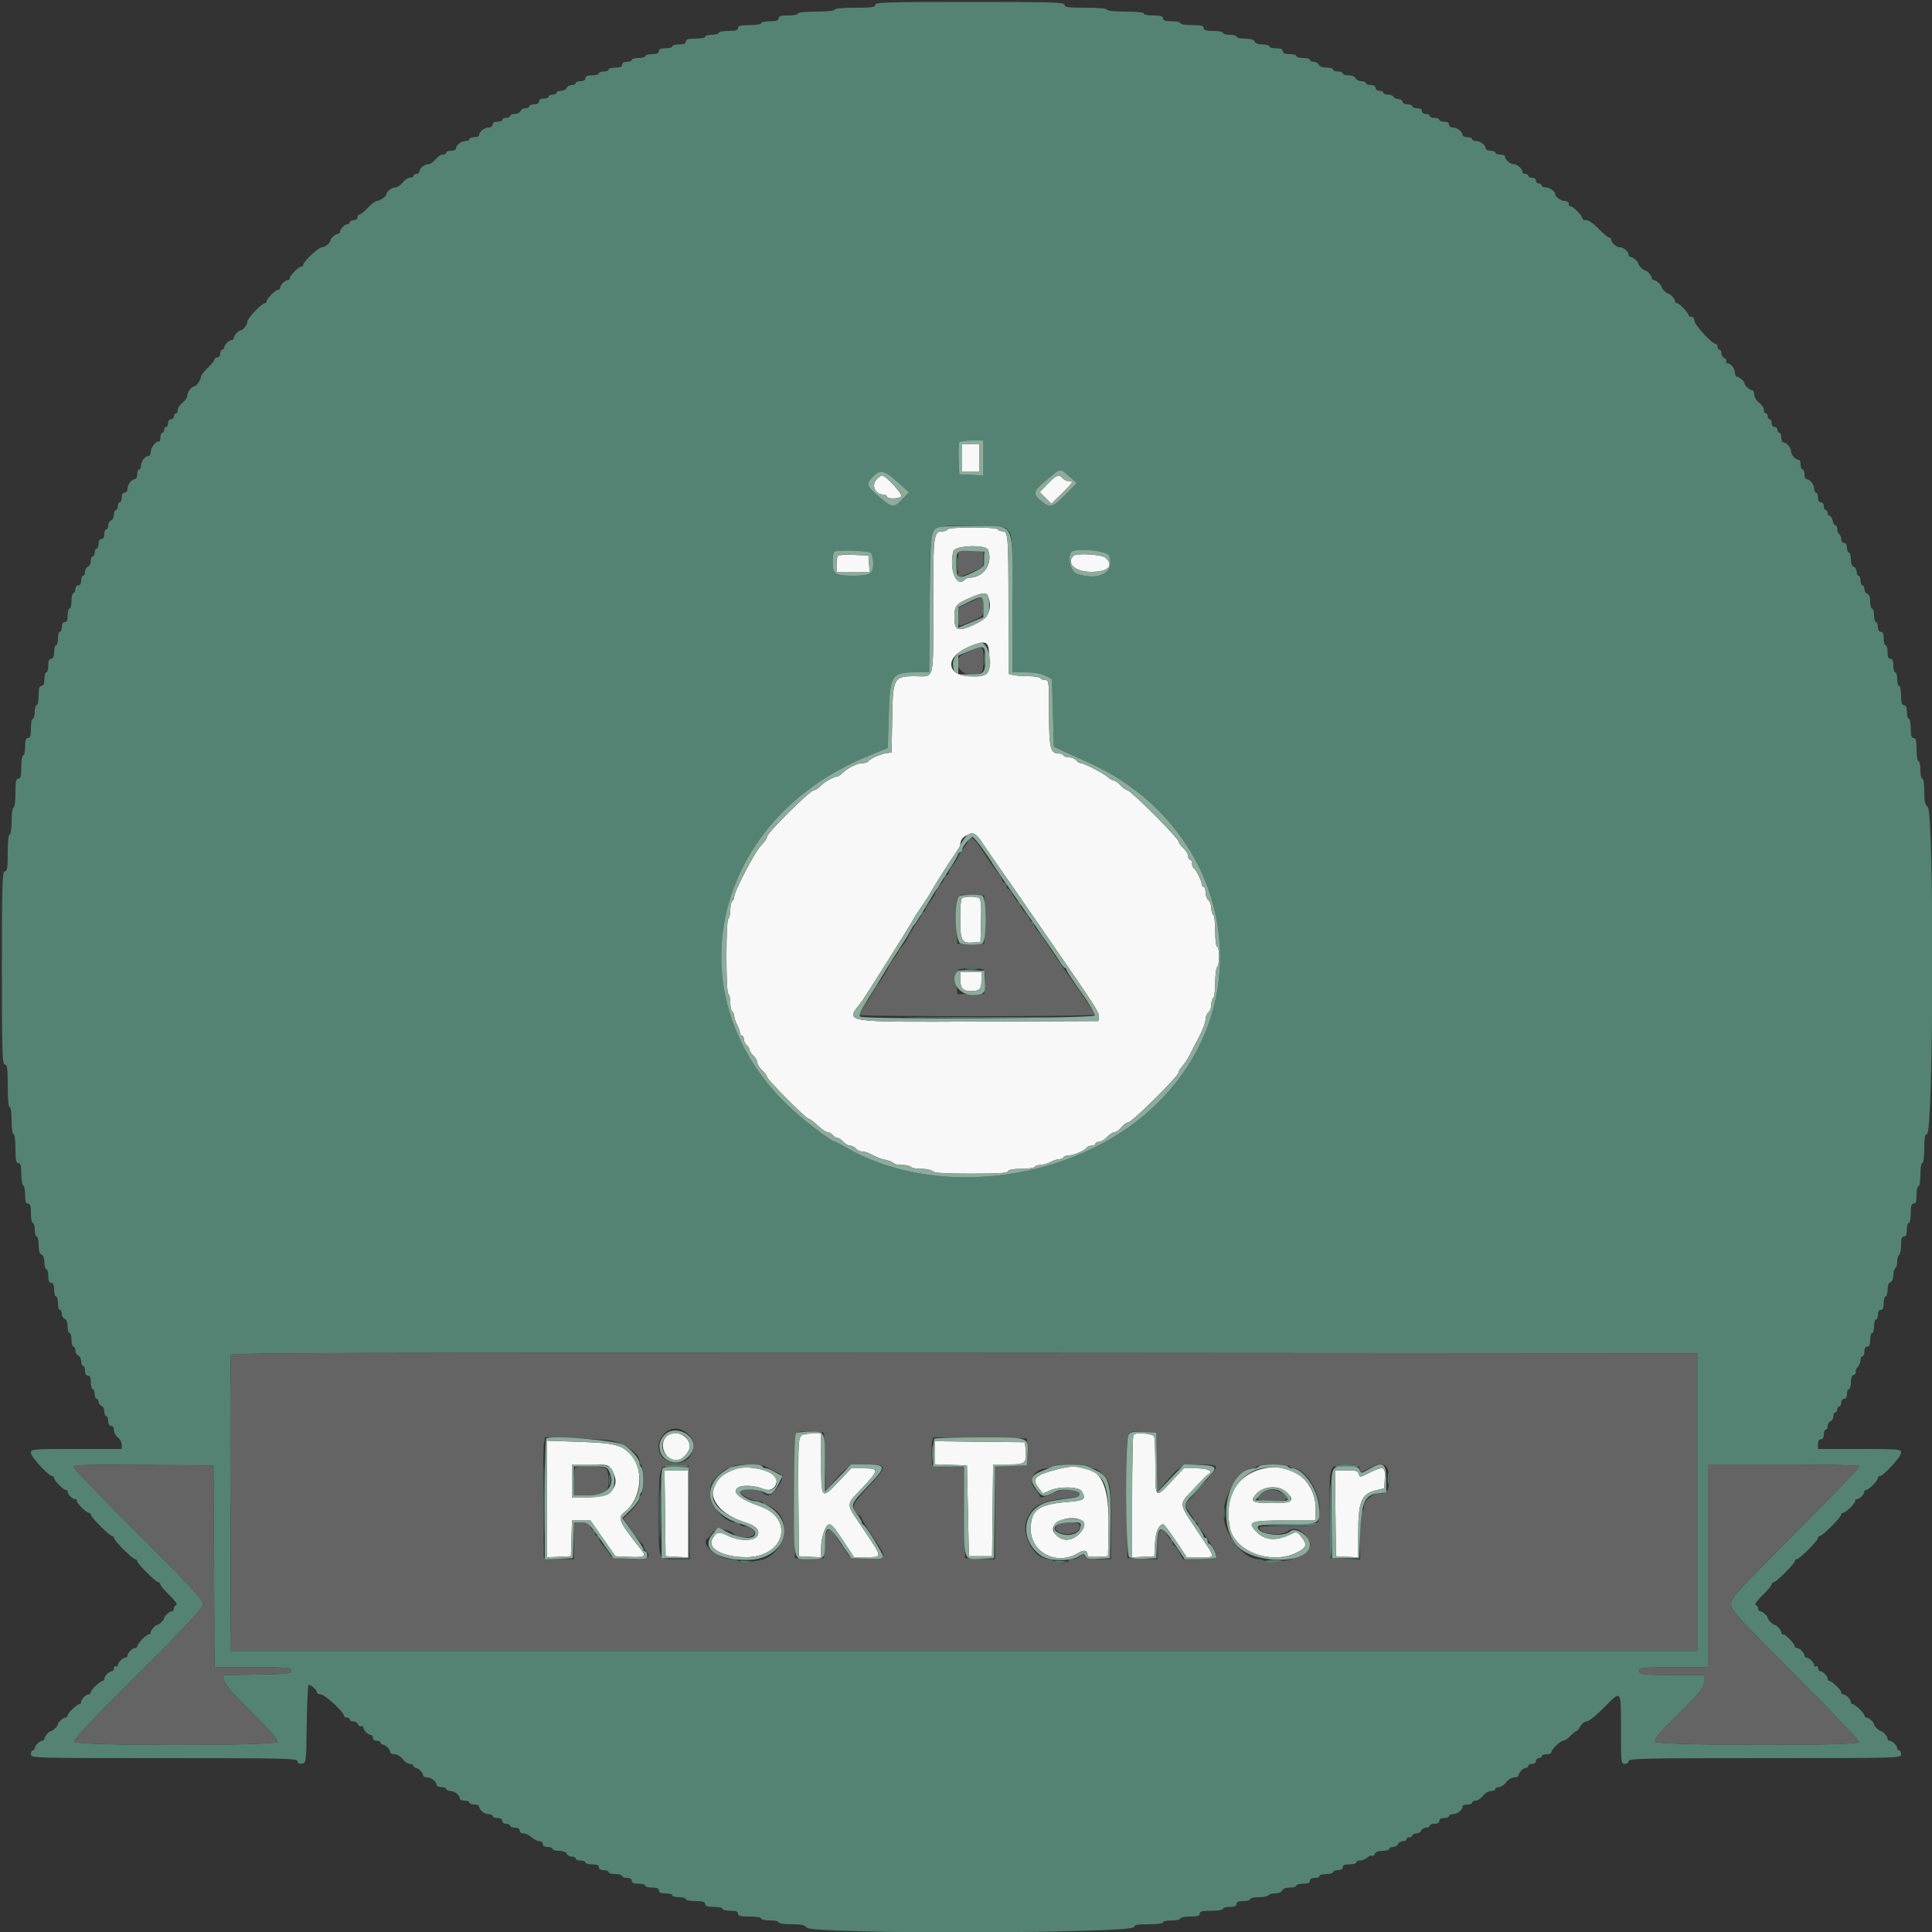 <svg id="svg" version="1.1" xmlns="http://www.w3.org/2000/svg" xmlns:xlink="http://www.w3.org/1999/xlink" width="400" height="400" viewBox="0, 0, 400,400"><rect x="0" y="0" width="400" height="400" fill="#333333" stroke="none"/><g id="svgg"><path id="path0" d="M199.200 94.800 L 199.200 97.600 201.000 97.600 L 202.800 97.600 202.800 94.800 L 202.800 92.000 201.000 92.000 L 199.200 92.000 199.200 94.800 M181.500 99.233 C 180.331 100.514,181.184 102.400,182.931 102.400 C 183.299 102.400,183.600 102.580,183.600 102.800 C 183.600 103.344,186.285 103.310,186.624 102.762 C 186.917 102.287,183.297 98.379,182.615 98.433 C 182.387 98.452,181.885 98.812,181.500 99.233 M216.932 100.160 L 215.264 101.879 216.470 103.085 L 217.676 104.291 219.838 102.180 C 222.214 99.860,222.356 99.600,221.249 99.600 C 220.836 99.600,220.274 99.330,220.000 99.000 C 219.248 98.094,218.755 98.281,216.932 100.160 M196.200 109.600 C 196.064 109.820,195.631 110.000,195.238 110.000 C 193.261 110.000,193.200 110.465,193.200 125.489 C 193.200 141.445,193.583 140.000,189.349 140.000 C 185.033 140.000,184.844 140.361,184.710 148.872 L 184.600 155.800 183.600 155.923 C 182.386 156.073,180.124 157.075,179.793 157.611 C 179.661 157.825,179.141 158.000,178.638 158.000 C 177.524 158.000,175.697 158.878,174.511 159.982 C 174.029 160.432,173.474 160.800,173.278 160.800 C 172.608 160.800,170.529 161.994,169.803 162.797 C 169.403 163.239,168.825 163.600,168.518 163.600 C 167.744 163.600,158.804 172.456,158.802 173.225 C 158.801 173.569,158.262 174.365,157.605 174.995 C 156.387 176.162,152.000 184.551,152.000 185.713 C 152.000 186.065,151.820 186.464,151.600 186.600 C 151.380 186.736,151.200 187.546,151.200 188.400 C 151.200 189.254,151.020 190.064,150.800 190.200 C 150.556 190.351,150.400 193.396,150.400 198.000 C 150.400 202.604,150.556 205.649,150.800 205.800 C 151.020 205.936,151.200 206.746,151.200 207.600 C 151.200 208.454,151.380 209.264,151.600 209.400 C 151.820 209.536,152.001 209.952,152.002 210.324 C 152.004 210.696,152.274 211.516,152.602 212.146 C 152.931 212.776,153.200 213.541,153.200 213.846 C 153.200 214.151,153.380 214.400,153.600 214.400 C 153.820 214.400,154.000 214.738,154.000 215.151 C 154.000 215.564,154.270 216.126,154.600 216.400 C 154.930 216.674,155.200 217.118,155.200 217.387 C 155.200 217.656,155.560 218.202,156.000 218.600 C 156.440 218.998,156.800 219.625,156.800 219.992 C 156.800 220.360,157.250 221.083,157.800 221.600 C 158.350 222.117,158.800 222.730,158.800 222.963 C 158.800 223.504,166.850 231.599,167.393 231.603 C 167.617 231.605,168.463 232.235,169.273 233.003 C 170.084 233.772,171.007 234.400,171.324 234.400 C 171.642 234.400,172.126 234.670,172.400 235.000 C 172.674 235.330,173.118 235.600,173.387 235.600 C 173.656 235.600,174.202 235.960,174.600 236.400 C 174.998 236.840,175.634 237.200,176.013 237.200 C 176.392 237.200,176.926 237.470,177.200 237.800 C 177.474 238.130,178.038 238.400,178.454 238.400 C 178.870 238.400,179.613 238.608,180.105 238.862 C 181.765 239.720,182.222 239.897,183.509 240.180 C 184.214 240.335,184.894 240.628,185.019 240.831 C 185.145 241.034,185.946 241.200,186.800 241.200 C 187.654 241.200,188.464 241.380,188.600 241.600 C 188.736 241.820,189.701 242.000,190.744 242.000 C 191.787 242.000,192.865 242.225,193.140 242.500 C 193.504 242.864,195.663 243.000,201.087 243.000 C 206.688 243.000,208.575 242.876,208.700 242.500 C 208.810 242.170,209.731 242.000,211.410 242.000 C 212.808 242.000,214.064 241.820,214.200 241.600 C 214.336 241.380,214.866 241.200,215.378 241.200 C 215.890 241.200,216.824 240.931,217.454 240.602 C 218.084 240.274,218.904 240.004,219.276 240.002 C 219.648 240.001,220.064 239.820,220.200 239.600 C 220.336 239.380,220.859 239.200,221.362 239.200 C 222.352 239.200,224.640 238.182,225.016 237.575 C 225.143 237.369,225.597 237.200,226.024 237.200 C 226.451 237.200,226.800 237.020,226.800 236.800 C 226.800 236.580,227.129 236.400,227.530 236.400 C 227.932 236.400,228.683 235.950,229.200 235.400 C 229.717 234.850,230.425 234.400,230.775 234.400 C 231.124 234.400,231.748 233.950,232.161 233.400 C 232.574 232.850,233.205 232.400,233.562 232.400 C 234.323 232.400,244.000 222.831,244.000 222.077 C 244.000 221.796,244.374 221.169,244.831 220.683 C 245.287 220.197,246.011 219.080,246.438 218.200 C 246.865 217.320,247.369 216.330,247.557 216.000 C 248.696 214.009,249.600 211.801,249.600 211.011 C 249.600 210.509,249.870 209.874,250.200 209.600 C 250.530 209.326,250.800 208.595,250.800 207.975 C 250.800 207.355,250.980 206.736,251.200 206.600 C 251.420 206.464,251.600 205.024,251.600 203.400 C 251.600 201.776,251.780 200.336,252.000 200.200 C 252.220 200.064,252.400 199.063,252.400 197.976 C 252.400 196.889,252.220 196.000,252.000 196.000 C 251.767 196.000,251.600 194.675,251.600 192.824 C 251.600 191.077,251.420 189.536,251.200 189.400 C 250.980 189.264,250.800 188.645,250.800 188.025 C 250.800 187.405,250.530 186.674,250.200 186.400 C 249.870 186.126,249.600 185.384,249.600 184.751 C 249.600 184.118,249.420 183.600,249.200 183.600 C 248.980 183.600,248.800 183.358,248.800 183.061 C 248.800 182.374,247.667 180.088,247.175 179.784 C 246.969 179.657,246.800 179.203,246.800 178.776 C 246.800 178.349,246.620 178.000,246.400 178.000 C 246.180 178.000,246.000 177.671,246.000 177.270 C 246.000 176.868,245.550 176.117,245.000 175.600 C 244.450 175.083,244.000 174.441,244.000 174.173 C 244.000 173.905,241.731 171.417,238.957 168.643 C 236.183 165.869,233.695 163.600,233.427 163.600 C 233.159 163.600,232.517 163.150,232.000 162.600 C 231.483 162.050,230.856 161.600,230.606 161.600 C 230.356 161.600,229.799 161.285,229.370 160.900 C 228.453 160.079,224.403 157.985,223.749 157.994 C 223.501 157.997,223.074 157.730,222.800 157.400 C 222.526 157.070,221.885 156.800,221.375 156.800 C 220.865 156.800,220.336 156.620,220.200 156.400 C 220.064 156.180,219.631 156.000,219.238 156.000 C 217.456 156.000,217.200 154.952,217.200 147.669 C 217.200 141.136,217.162 140.800,216.424 140.800 C 215.997 140.800,215.536 140.620,215.400 140.400 C 215.264 140.180,214.128 139.998,212.876 139.995 C 211.624 139.992,210.195 139.881,209.700 139.748 L 208.800 139.507 208.795 125.653 C 208.789 110.906,208.718 110.000,207.577 110.000 C 207.176 110.000,206.736 109.820,206.600 109.600 C 206.457 109.368,204.270 109.200,201.400 109.200 C 198.530 109.200,196.343 109.368,196.200 109.600 M204.557 113.833 C 205.638 116.648,203.674 119.600,200.720 119.600 C 200.412 119.600,199.965 119.795,199.726 120.034 C 198.004 121.756,196.453 117.831,197.386 114.112 C 197.683 112.930,204.115 112.680,204.557 113.833 M173.482 115.051 C 173.327 115.206,173.200 116.023,173.200 116.867 L 173.200 118.400 176.623 118.400 L 180.046 118.400 179.923 116.700 L 179.800 115.000 176.782 114.885 C 175.122 114.821,173.637 114.896,173.482 115.051 M222.267 115.067 C 220.688 116.645,222.596 118.400,225.891 118.400 C 229.455 118.400,230.728 117.144,228.869 115.462 C 228.125 114.789,222.860 114.474,222.267 115.067 M204.557 123.433 C 205.580 126.098,204.633 128.007,201.614 129.362 C 198.296 130.850,197.600 130.583,197.600 127.822 C 197.600 125.394,197.882 125.049,200.959 123.716 C 203.407 122.656,204.234 122.591,204.557 123.433 M204.800 136.334 C 204.800 139.763,204.548 140.000,200.910 140.000 C 196.169 140.000,195.517 136.299,199.905 134.294 C 204.304 132.284,204.800 132.491,204.800 136.334 M202.974 173.900 C 203.515 174.725,204.901 176.750,206.054 178.400 C 208.830 182.371,211.720 186.537,213.408 189.000 C 214.162 190.100,216.178 193.024,217.889 195.497 C 226.720 208.264,227.642 209.703,227.523 210.538 L 227.400 211.400 202.600 211.504 C 174.251 211.623,174.892 211.726,178.242 207.600 C 178.867 206.830,189.200 190.386,189.200 190.161 C 189.200 190.068,189.809 189.126,190.553 188.067 C 191.297 187.008,192.242 185.546,192.653 184.819 C 193.743 182.888,196.288 178.881,198.054 176.316 C 198.464 175.720,198.800 175.128,198.800 175.000 C 198.800 172.714,201.695 171.951,202.974 173.900 M199.300 185.865 C 198.945 186.008,198.800 187.271,198.800 190.219 C 198.800 194.864,199.105 195.377,201.718 195.124 L 203.000 195.000 203.114 190.632 C 203.199 187.407,203.094 186.179,202.714 185.939 C 202.156 185.584,200.105 185.540,199.300 185.865 M198.800 202.720 C 198.800 204.518,199.363 205.200,200.847 205.200 C 202.828 205.200,203.200 204.845,203.200 202.957 L 203.200 201.200 201.000 201.200 L 198.800 201.200 198.800 202.720 M137.862 297.531 C 136.341 299.213,137.787 302.400,140.072 302.400 C 141.131 302.400,142.800 300.630,142.800 299.507 C 142.800 297.071,139.481 295.743,137.862 297.531 M165.643 297.348 C 165.320 297.738,165.219 301.415,165.294 310.048 L 165.400 322.200 167.700 322.320 L 170.000 322.440 170.000 320.380 C 170.000 318.320,170.953 315.600,171.674 315.600 C 172.231 315.600,172.776 316.259,174.903 319.500 L 176.806 322.400 179.337 322.400 C 182.748 322.400,182.761 322.597,178.962 316.908 C 174.928 310.867,174.967 311.859,178.608 307.966 C 182.052 304.283,182.058 304.000,178.693 304.000 L 176.232 304.000 173.492 306.885 C 170.073 310.486,170.014 310.415,170.006 302.700 L 170.000 296.800 168.049 296.800 C 166.885 296.800,165.914 297.021,165.643 297.348 M234.667 297.067 C 234.520 297.213,234.400 302.982,234.400 309.887 L 234.400 322.440 236.700 322.320 L 239.000 322.200 239.121 319.608 C 239.235 317.186,239.918 315.600,240.848 315.600 C 241.026 315.600,242.190 317.130,243.434 319.000 L 245.697 322.400 248.448 322.400 C 251.789 322.400,251.824 322.918,248.100 317.290 C 243.891 310.929,243.973 311.675,247.111 308.296 C 248.590 306.703,249.935 305.340,250.100 305.267 C 251.421 304.679,250.155 304.000,247.738 304.000 L 245.076 304.000 242.430 306.825 C 239.179 310.295,239.200 310.316,239.200 303.566 C 239.200 300.541,239.091 297.781,238.957 297.433 C 238.709 296.786,235.243 296.490,234.667 297.067 M113.200 310.358 L 113.200 322.438 115.700 322.319 L 118.200 322.200 118.315 318.500 L 118.430 314.800 120.338 314.800 L 122.245 314.800 124.834 318.500 L 127.423 322.200 129.969 322.321 C 133.521 322.489,133.898 322.285,132.735 320.824 C 128.022 314.905,127.740 314.239,129.402 312.972 C 132.829 310.358,133.427 303.936,130.515 301.024 C 128.603 299.112,127.120 298.761,119.900 298.511 L 113.200 298.278 113.200 310.358 M193.600 300.776 L 193.600 303.168 196.900 303.284 L 200.200 303.400 200.400 312.800 L 200.600 322.200 203.000 322.200 L 205.400 322.200 205.507 312.700 L 205.614 303.200 208.800 303.200 C 212.351 303.200,212.616 302.956,212.329 299.955 L 212.200 298.600 202.900 298.493 L 193.600 298.385 193.600 300.776 M126.554 304.186 C 128.731 307.508,126.766 310.000,121.971 310.000 L 118.400 310.000 118.400 306.600 L 118.400 303.200 122.154 303.200 C 125.703 303.200,125.943 303.254,126.554 304.186 M152.372 304.121 C 145.202 306.524,146.268 312.662,154.294 315.190 C 156.547 315.900,157.414 316.854,156.818 317.967 C 156.203 319.115,152.990 319.117,150.745 317.972 C 148.844 317.002,148.260 317.137,147.431 318.740 C 146.449 320.639,149.835 322.400,154.469 322.400 C 162.454 322.400,164.617 314.419,157.327 311.850 C 153.017 310.332,151.373 308.897,152.861 307.954 C 153.720 307.410,156.296 307.546,157.912 308.221 C 159.557 308.908,160.800 308.095,160.800 306.333 C 160.800 304.666,155.162 303.186,152.372 304.121 M219.000 304.179 C 214.437 305.345,213.565 306.119,214.872 307.843 C 215.354 308.480,215.794 309.064,215.849 309.142 C 215.905 309.220,216.529 308.995,217.237 308.642 C 219.167 307.679,223.445 307.762,223.986 308.774 C 224.881 310.446,224.567 310.676,220.999 310.966 C 214.987 311.454,213.400 312.633,213.400 316.610 C 213.400 321.453,218.825 324.211,223.158 321.569 C 224.476 320.766,225.172 320.955,225.194 322.121 C 225.197 322.297,226.145 322.387,227.300 322.321 L 229.400 322.200 229.522 316.000 C 229.730 305.368,226.881 302.166,219.000 304.179 M260.400 304.382 C 255.635 306.018,253.479 310.496,254.646 316.332 C 255.624 321.219,263.176 324.048,268.400 321.484 C 270.529 320.439,270.735 319.806,269.463 318.226 C 268.527 317.065,268.504 317.059,267.159 317.696 C 264.090 319.147,261.812 318.928,260.008 317.009 C 258.186 315.069,258.913 314.800,265.987 314.800 L 272.400 314.800 272.400 312.449 C 272.400 306.075,266.676 302.226,260.400 304.382 M283.422 304.969 C 281.580 305.901,281.501 305.909,281.308 305.169 C 281.138 304.520,280.738 304.400,278.746 304.400 L 276.385 304.400 276.492 313.300 L 276.600 322.200 278.900 322.320 L 281.200 322.440 281.207 317.320 C 281.215 310.903,281.886 309.274,284.810 308.568 L 286.600 308.136 286.721 306.068 C 286.865 303.596,286.424 303.449,283.422 304.969 M137.692 313.300 L 137.800 322.200 140.100 322.320 L 142.400 322.440 142.400 313.420 L 142.400 304.400 139.992 304.400 L 137.585 304.400 137.692 313.300 M266.274 308.870 C 268.222 310.699,267.609 311.200,263.424 311.200 C 259.124 311.200,258.602 310.868,260.231 309.167 C 261.693 307.641,264.804 307.488,266.274 308.870 M224.005 314.802 C 225.593 315.653,223.086 318.800,220.820 318.800 C 219.624 318.800,218.000 317.540,218.000 316.612 C 218.000 314.770,221.803 313.624,224.005 314.802 " stroke="none" fill="#f8f8f8" fill-rule="evenodd"></path><path id="path1" d="M181.200 1.000 C 181.200 1.495,180.467 1.600,177.000 1.600 C 174.467 1.600,172.800 1.759,172.800 2.000 C 172.800 2.239,171.267 2.400,169.000 2.400 C 166.733 2.400,165.200 2.561,165.200 2.800 C 165.200 3.020,164.300 3.200,163.200 3.200 C 161.689 3.200,161.200 3.347,161.200 3.800 C 161.200 4.244,160.733 4.400,159.400 4.400 C 158.410 4.400,157.600 4.580,157.600 4.800 C 157.600 5.022,156.533 5.200,155.200 5.200 C 153.333 5.200,152.800 5.333,152.800 5.800 C 152.800 6.253,152.311 6.400,150.800 6.400 C 149.700 6.400,148.800 6.580,148.800 6.800 C 148.800 7.020,148.170 7.200,147.400 7.200 C 146.630 7.200,146.000 7.380,146.000 7.600 C 146.000 7.820,145.100 8.000,144.000 8.000 C 142.489 8.000,142.000 8.147,142.000 8.600 C 142.000 9.019,141.578 9.200,140.600 9.200 C 139.830 9.200,139.200 9.380,139.200 9.600 C 139.200 9.820,138.570 10.000,137.800 10.000 C 136.822 10.000,136.400 10.181,136.400 10.600 C 136.400 11.019,135.978 11.200,135.000 11.200 C 134.230 11.200,133.600 11.380,133.600 11.600 C 133.600 11.820,132.970 12.000,132.200 12.000 C 131.430 12.000,130.800 12.180,130.800 12.400 C 130.800 12.620,130.350 12.800,129.800 12.800 C 129.178 12.800,128.800 13.027,128.800 13.400 C 128.800 13.819,128.378 14.000,127.400 14.000 C 126.630 14.000,126.000 14.180,126.000 14.400 C 126.000 14.620,125.550 14.800,125.000 14.800 C 124.450 14.800,124.000 14.980,124.000 15.200 C 124.000 15.420,123.370 15.600,122.600 15.600 C 121.622 15.600,121.200 15.781,121.200 16.200 C 121.200 16.573,120.822 16.800,120.200 16.800 C 119.650 16.800,119.200 16.980,119.200 17.200 C 119.200 17.420,118.834 17.600,118.387 17.600 C 117.941 17.600,117.471 17.870,117.345 18.200 C 117.218 18.530,116.684 18.800,116.157 18.800 C 115.631 18.800,115.200 18.980,115.200 19.200 C 115.200 19.420,114.840 19.600,114.400 19.600 C 113.960 19.600,113.600 19.780,113.600 20.000 C 113.600 20.220,113.150 20.400,112.600 20.400 C 111.978 20.400,111.600 20.627,111.600 21.000 C 111.600 21.373,111.222 21.600,110.600 21.600 C 110.050 21.600,109.600 21.780,109.600 22.000 C 109.600 22.220,109.234 22.400,108.787 22.400 C 108.341 22.400,107.871 22.670,107.745 23.000 C 107.618 23.330,107.084 23.600,106.557 23.600 C 106.031 23.600,105.600 23.780,105.600 24.000 C 105.600 24.220,105.240 24.400,104.800 24.400 C 104.360 24.400,104.000 24.580,104.000 24.800 C 104.000 25.020,103.550 25.200,103.000 25.200 C 102.378 25.200,102.000 25.427,102.000 25.800 C 102.000 26.140,101.641 26.400,101.171 26.400 C 100.286 26.400,99.200 27.266,99.200 27.971 C 99.200 28.207,98.750 28.400,98.200 28.400 C 97.650 28.400,97.200 28.580,97.200 28.800 C 97.200 29.020,96.827 29.200,96.371 29.200 C 95.486 29.200,94.400 30.066,94.400 30.771 C 94.400 31.007,93.950 31.200,93.400 31.200 C 92.850 31.200,92.400 31.380,92.400 31.600 C 92.400 31.820,92.065 32.000,91.656 32.000 C 91.247 32.000,90.574 32.450,90.161 33.000 C 89.748 33.550,89.080 34.000,88.676 34.000 C 87.871 34.000,86.800 34.897,86.800 35.571 C 86.800 35.807,86.530 36.000,86.200 36.000 C 85.870 36.000,85.600 36.180,85.600 36.400 C 85.600 36.620,85.265 36.800,84.856 36.800 C 84.447 36.800,83.774 37.250,83.361 37.800 C 82.948 38.350,82.280 38.800,81.876 38.800 C 81.152 38.800,80.000 39.676,80.000 40.227 C 80.000 40.653,78.679 41.573,78.047 41.587 C 77.743 41.594,76.900 42.230,76.174 43.000 C 75.448 43.770,74.662 44.400,74.427 44.400 C 74.192 44.400,74.000 44.670,74.000 45.000 C 74.000 45.333,73.644 45.600,73.200 45.600 C 72.760 45.600,72.400 45.780,72.400 46.000 C 72.400 46.220,72.207 46.400,71.971 46.400 C 71.418 46.400,70.400 47.418,70.400 47.971 C 70.400 48.207,70.207 48.400,69.971 48.400 C 69.505 48.400,68.400 49.385,68.400 49.800 C 68.400 50.293,67.252 51.200,66.629 51.200 C 65.942 51.200,62.800 54.154,62.800 54.800 C 62.800 55.020,62.612 55.200,62.382 55.200 C 61.839 55.200,60.000 57.039,60.000 57.582 C 60.000 57.812,59.807 58.000,59.571 58.000 C 59.018 58.000,58.000 59.018,58.000 59.571 C 58.000 59.807,57.812 60.000,57.582 60.000 C 57.039 60.000,55.200 61.839,55.200 62.382 C 55.200 62.612,55.020 62.800,54.800 62.800 C 54.154 62.800,51.200 65.942,51.200 66.629 C 51.200 67.252,50.293 68.400,49.800 68.400 C 49.385 68.400,48.400 69.505,48.400 69.971 C 48.400 70.207,48.207 70.400,47.971 70.400 C 47.418 70.400,46.400 71.418,46.400 71.971 C 46.400 72.207,46.220 72.400,46.000 72.400 C 45.780 72.400,45.600 72.760,45.600 73.200 C 45.600 73.644,45.333 74.000,45.000 74.000 C 44.670 74.000,44.400 74.192,44.400 74.427 C 44.400 74.662,43.770 75.448,43.000 76.174 C 42.230 76.900,41.594 77.743,41.587 78.047 C 41.573 78.679,40.653 80.000,40.227 80.000 C 39.676 80.000,38.800 81.152,38.800 81.876 C 38.800 82.280,38.350 82.948,37.800 83.361 C 37.250 83.774,36.800 84.447,36.800 84.856 C 36.800 85.265,36.620 85.600,36.400 85.600 C 36.180 85.600,36.000 85.870,36.000 86.200 C 36.000 86.530,35.730 86.800,35.400 86.800 C 35.067 86.800,34.800 87.156,34.800 87.600 C 34.800 88.040,34.620 88.400,34.400 88.400 C 34.180 88.400,34.000 88.670,34.000 89.000 C 34.000 89.330,33.820 89.600,33.600 89.600 C 33.380 89.600,33.200 90.061,33.200 90.624 C 33.200 91.187,33.052 91.556,32.871 91.444 C 32.388 91.145,31.200 92.681,31.200 93.605 C 31.200 94.042,31.007 94.400,30.771 94.400 C 30.066 94.400,29.200 95.486,29.200 96.371 C 29.200 96.827,29.020 97.200,28.800 97.200 C 28.580 97.200,28.400 97.650,28.400 98.200 C 28.400 98.750,28.207 99.200,27.971 99.200 C 27.266 99.200,26.400 100.286,26.400 101.171 C 26.400 101.641,26.140 102.000,25.800 102.000 C 25.427 102.000,25.200 102.378,25.200 103.000 C 25.200 103.550,25.020 104.000,24.800 104.000 C 24.580 104.000,24.400 104.360,24.400 104.800 C 24.400 105.240,24.220 105.600,24.000 105.600 C 23.780 105.600,23.600 106.031,23.600 106.557 C 23.600 107.084,23.330 107.618,23.000 107.745 C 22.670 107.871,22.400 108.341,22.400 108.787 C 22.400 109.234,22.220 109.600,22.000 109.600 C 21.780 109.600,21.600 110.050,21.600 110.600 C 21.600 111.222,21.373 111.600,21.000 111.600 C 20.627 111.600,20.400 111.978,20.400 112.600 C 20.400 113.150,20.220 113.600,20.000 113.600 C 19.780 113.600,19.600 113.960,19.600 114.400 C 19.600 114.840,19.420 115.200,19.200 115.200 C 18.980 115.200,18.800 115.631,18.800 116.157 C 18.800 116.684,18.530 117.218,18.200 117.345 C 17.870 117.471,17.600 117.941,17.600 118.387 C 17.600 118.834,17.420 119.200,17.200 119.200 C 16.980 119.200,16.800 119.650,16.800 120.200 C 16.800 120.822,16.573 121.200,16.200 121.200 C 15.867 121.200,15.600 121.556,15.600 122.000 C 15.600 122.440,15.420 122.800,15.200 122.800 C 14.980 122.800,14.800 123.520,14.800 124.400 C 14.800 125.280,14.620 126.000,14.400 126.000 C 14.180 126.000,14.000 126.630,14.000 127.400 C 14.000 128.378,13.819 128.800,13.400 128.800 C 13.027 128.800,12.800 129.178,12.800 129.800 C 12.800 130.350,12.620 130.800,12.400 130.800 C 12.180 130.800,12.000 131.430,12.000 132.200 C 12.000 132.970,11.820 133.600,11.600 133.600 C 11.380 133.600,11.200 134.230,11.200 135.000 C 11.200 135.978,11.019 136.400,10.600 136.400 C 10.181 136.400,10.000 136.822,10.000 137.800 C 10.000 138.570,9.820 139.200,9.600 139.200 C 9.380 139.200,9.200 139.830,9.200 140.600 C 9.200 141.578,9.019 142.000,8.600 142.000 C 8.147 142.000,8.000 142.489,8.000 144.000 C 8.000 145.100,7.820 146.000,7.600 146.000 C 7.380 146.000,7.200 146.630,7.200 147.400 C 7.200 148.170,7.020 148.800,6.800 148.800 C 6.580 148.800,6.400 149.700,6.400 150.800 C 6.400 152.311,6.253 152.800,5.800 152.800 C 5.356 152.800,5.200 153.267,5.200 154.600 C 5.200 155.590,5.020 156.400,4.800 156.400 C 4.578 156.400,4.400 157.467,4.400 158.800 C 4.400 160.667,4.267 161.200,3.800 161.200 C 3.320 161.200,3.200 161.800,3.200 164.200 C 3.200 165.933,3.031 167.200,2.800 167.200 C 2.571 167.200,2.400 168.400,2.400 170.000 C 2.400 171.600,2.229 172.800,2.000 172.800 C 1.761 172.800,1.600 174.333,1.600 176.600 C 1.600 179.711,1.491 180.400,1.000 180.400 C 0.475 180.400,0.400 182.889,0.400 200.400 C 0.400 217.911,0.475 220.400,1.000 220.400 C 1.497 220.400,1.600 221.156,1.600 224.800 C 1.600 227.467,1.758 229.200,2.000 229.200 C 2.229 229.200,2.400 230.400,2.400 232.000 C 2.400 233.600,2.571 234.800,2.800 234.800 C 3.031 234.800,3.200 236.067,3.200 237.800 C 3.200 240.200,3.320 240.800,3.800 240.800 C 4.260 240.800,4.400 241.308,4.400 242.976 C 4.400 244.173,4.580 245.264,4.800 245.400 C 5.020 245.536,5.200 246.447,5.200 247.424 C 5.200 248.736,5.357 249.200,5.800 249.200 C 6.253 249.200,6.400 249.689,6.400 251.200 C 6.400 252.300,6.580 253.200,6.800 253.200 C 7.020 253.200,7.200 253.830,7.200 254.600 C 7.200 255.370,7.380 256.000,7.600 256.000 C 7.820 256.000,8.000 256.791,8.000 257.757 C 8.000 258.950,8.193 259.588,8.600 259.745 C 8.977 259.889,9.200 260.501,9.200 261.387 C 9.200 262.164,9.380 262.800,9.600 262.800 C 9.820 262.800,10.000 263.430,10.000 264.200 C 10.000 265.178,10.181 265.600,10.600 265.600 C 11.019 265.600,11.200 266.022,11.200 267.000 C 11.200 267.770,11.380 268.400,11.600 268.400 C 11.820 268.400,12.000 269.030,12.000 269.800 C 12.000 270.570,12.180 271.200,12.400 271.200 C 12.620 271.200,12.800 271.566,12.800 272.013 C 12.800 272.459,13.070 272.929,13.400 273.055 C 13.770 273.197,14.000 273.805,14.000 274.643 C 14.000 275.389,14.180 276.000,14.400 276.000 C 14.620 276.000,14.800 276.630,14.800 277.400 C 14.800 278.170,14.980 278.800,15.200 278.800 C 15.420 278.800,15.600 279.166,15.600 279.613 C 15.600 280.059,15.870 280.529,16.200 280.655 C 16.530 280.782,16.800 281.316,16.800 281.843 C 16.800 282.369,16.980 282.800,17.200 282.800 C 17.420 282.800,17.600 283.250,17.600 283.800 C 17.600 284.422,17.827 284.800,18.200 284.800 C 18.619 284.800,18.800 285.222,18.800 286.200 C 18.800 286.970,18.980 287.600,19.200 287.600 C 19.420 287.600,19.600 288.050,19.600 288.600 C 19.600 289.150,19.780 289.600,20.000 289.600 C 20.220 289.600,20.400 289.876,20.400 290.213 C 20.400 290.549,20.670 290.929,21.000 291.055 C 21.330 291.182,21.600 291.716,21.600 292.243 C 21.600 292.769,21.780 293.200,22.000 293.200 C 22.220 293.200,22.400 293.650,22.400 294.200 C 22.400 294.822,22.627 295.200,23.000 295.200 C 23.358 295.200,23.600 295.568,23.600 296.112 C 23.600 296.613,23.960 297.283,24.400 297.600 C 24.840 297.917,25.200 298.587,25.200 299.088 L 25.200 300.000 15.800 300.000 C 6.646 300.000,6.400 300.021,6.400 300.805 C 6.400 301.612,10.064 305.600,10.805 305.600 C 11.022 305.600,11.200 305.788,11.200 306.018 C 11.200 306.560,13.273 308.631,13.685 308.500 C 13.858 308.445,14.000 308.593,14.000 308.829 C 14.000 309.382,15.018 310.400,15.571 310.400 C 15.807 310.400,15.955 310.542,15.900 310.715 C 15.769 311.127,17.840 313.200,18.382 313.200 C 18.612 313.200,18.800 313.378,18.800 313.595 C 18.800 314.117,22.674 318.000,23.195 318.000 C 23.418 318.000,23.600 318.189,23.600 318.419 C 23.600 318.965,27.435 322.800,27.981 322.800 C 28.211 322.800,28.400 322.982,28.400 323.205 C 28.400 323.726,32.283 327.600,32.805 327.600 C 33.022 327.600,33.200 327.792,33.200 328.027 C 33.200 328.262,34.055 329.279,35.100 330.287 C 36.248 331.395,36.802 332.188,36.500 332.293 C 36.225 332.389,36.000 332.722,36.000 333.033 C 36.000 333.345,35.807 333.600,35.571 333.600 C 35.105 333.600,34.000 334.585,34.000 335.000 C 34.000 335.334,32.934 336.400,32.600 336.400 C 32.185 336.400,31.200 337.505,31.200 337.971 C 31.200 338.207,30.996 338.400,30.747 338.400 C 30.268 338.400,28.401 340.389,28.400 340.900 C 28.400 341.065,28.207 341.200,27.971 341.200 C 27.418 341.200,26.400 342.218,26.400 342.771 C 26.400 343.007,26.207 343.200,25.971 343.200 C 25.407 343.200,24.400 344.222,24.400 344.795 C 24.400 345.044,24.220 345.136,24.000 345.000 C 23.780 344.864,23.600 345.033,23.600 345.376 C 23.600 345.719,23.407 346.000,23.171 346.000 C 22.618 346.000,21.600 347.018,21.600 347.571 C 21.600 347.807,21.465 348.000,21.300 348.000 C 20.789 348.001,18.800 349.868,18.800 350.347 C 18.800 350.596,18.607 350.800,18.371 350.800 C 17.818 350.800,16.800 351.818,16.800 352.371 C 16.800 352.607,16.665 352.800,16.500 352.800 C 15.989 352.801,14.000 354.668,14.000 355.147 C 14.000 355.396,13.807 355.600,13.571 355.600 C 13.105 355.600,12.000 356.585,12.000 357.000 C 12.000 357.334,10.934 358.400,10.600 358.400 C 10.185 358.400,9.200 359.505,9.200 359.971 C 9.200 360.207,9.007 360.400,8.771 360.400 C 8.218 360.400,7.200 361.418,7.200 361.971 C 7.200 362.207,7.020 362.400,6.800 362.400 C 6.580 362.400,6.400 362.760,6.400 363.200 C 6.400 363.992,6.667 364.000,34.000 364.000 C 58.810 364.000,61.600 364.063,61.600 364.628 C 61.600 365.050,61.895 365.214,62.500 365.128 C 63.395 365.001,63.401 364.958,63.508 356.900 C 63.568 352.445,63.748 348.806,63.908 348.813 C 64.444 348.836,65.600 349.882,65.600 350.344 C 65.600 350.595,65.962 350.800,66.405 350.800 C 67.212 350.800,71.200 354.464,71.200 355.205 C 71.200 355.422,71.470 355.600,71.800 355.600 C 72.130 355.600,72.400 355.780,72.400 356.000 C 72.400 356.220,72.741 356.400,73.157 356.400 C 73.574 356.400,74.022 356.681,74.154 357.025 C 74.286 357.369,74.576 357.539,74.797 357.402 C 75.019 357.265,75.200 357.356,75.200 357.605 C 75.200 358.178,76.207 359.200,76.771 359.200 C 77.007 359.200,77.200 359.470,77.200 359.800 C 77.200 360.133,77.556 360.400,78.000 360.400 C 78.440 360.400,78.800 360.580,78.800 360.800 C 78.800 361.020,78.993 361.200,79.229 361.200 C 79.782 361.200,80.800 362.218,80.800 362.771 C 80.800 363.007,81.207 363.200,81.705 363.200 C 82.204 363.200,82.947 363.649,83.361 364.200 C 83.774 364.750,84.447 365.200,84.856 365.200 C 85.265 365.200,85.600 365.380,85.600 365.600 C 85.600 365.820,85.793 366.000,86.029 366.000 C 86.582 366.000,87.600 367.018,87.600 367.571 C 87.600 367.807,87.973 368.000,88.429 368.000 C 89.314 368.000,90.400 368.866,90.400 369.571 C 90.400 369.807,90.850 370.000,91.400 370.000 C 91.950 370.000,92.400 370.180,92.400 370.400 C 92.400 370.620,92.773 370.800,93.229 370.800 C 94.114 370.800,95.200 371.666,95.200 372.371 C 95.200 372.607,95.650 372.800,96.200 372.800 C 96.750 372.800,97.200 372.980,97.200 373.200 C 97.200 373.420,97.650 373.600,98.200 373.600 C 98.750 373.600,99.200 373.793,99.200 374.029 C 99.200 374.734,100.286 375.600,101.171 375.600 C 101.627 375.600,102.000 375.780,102.000 376.000 C 102.000 376.220,102.450 376.400,103.000 376.400 C 103.622 376.400,104.000 376.627,104.000 377.000 C 104.000 377.333,104.356 377.600,104.800 377.600 C 105.240 377.600,105.600 377.780,105.600 378.000 C 105.600 378.220,106.050 378.400,106.600 378.400 C 107.222 378.400,107.600 378.627,107.600 379.000 C 107.600 379.337,107.957 379.600,108.417 379.600 C 108.866 379.600,109.620 379.960,110.092 380.400 C 110.564 380.840,111.277 381.200,111.675 381.200 C 112.074 381.200,112.400 381.470,112.400 381.800 C 112.400 382.173,112.778 382.400,113.400 382.400 C 113.950 382.400,114.400 382.580,114.400 382.800 C 114.400 383.020,115.011 383.200,115.757 383.200 C 116.595 383.200,117.203 383.430,117.345 383.800 C 117.471 384.130,117.941 384.400,118.387 384.400 C 118.834 384.400,119.200 384.580,119.200 384.800 C 119.200 385.020,119.650 385.200,120.200 385.200 C 120.750 385.200,121.200 385.380,121.200 385.600 C 121.200 385.820,121.830 386.000,122.600 386.000 C 123.578 386.000,124.000 386.181,124.000 386.600 C 124.000 386.973,124.378 387.200,125.000 387.200 C 125.550 387.200,126.000 387.380,126.000 387.600 C 126.000 387.820,126.630 388.000,127.400 388.000 C 128.170 388.000,128.800 388.180,128.800 388.400 C 128.800 388.620,129.250 388.800,129.800 388.800 C 130.422 388.800,130.800 389.027,130.800 389.400 C 130.800 389.819,131.222 390.000,132.200 390.000 C 132.970 390.000,133.600 390.180,133.600 390.400 C 133.600 390.620,134.230 390.800,135.000 390.800 C 135.978 390.800,136.400 390.981,136.400 391.400 C 136.400 391.819,136.822 392.000,137.800 392.000 C 138.570 392.000,139.200 392.180,139.200 392.400 C 139.200 392.620,139.830 392.800,140.600 392.800 C 141.370 392.800,142.000 392.980,142.000 393.200 C 142.000 393.420,142.900 393.600,144.000 393.600 C 145.511 393.600,146.000 393.747,146.000 394.200 C 146.000 394.644,146.467 394.800,147.800 394.800 C 148.790 394.800,149.600 394.980,149.600 395.200 C 149.600 395.420,150.320 395.600,151.200 395.600 C 152.356 395.600,152.800 395.767,152.800 396.200 C 152.800 396.667,153.333 396.800,155.200 396.800 C 156.533 396.800,157.600 396.978,157.600 397.200 C 157.600 397.420,158.410 397.600,159.400 397.600 C 160.390 397.600,161.200 397.780,161.200 398.000 C 161.200 398.227,162.352 398.400,163.856 398.400 C 165.924 398.400,166.625 398.555,167.023 399.100 C 168.035 400.483,234.800 400.344,234.800 398.958 C 234.800 398.530,235.499 398.400,237.800 398.400 C 239.533 398.400,240.800 398.231,240.800 398.000 C 240.800 397.780,241.610 397.600,242.600 397.600 C 243.590 397.600,244.400 397.420,244.400 397.200 C 244.400 396.980,245.300 396.800,246.400 396.800 C 247.911 396.800,248.400 396.653,248.400 396.200 C 248.400 395.733,248.933 395.600,250.800 395.600 C 252.133 395.600,253.200 395.422,253.200 395.200 C 253.200 394.980,253.830 394.800,254.600 394.800 C 255.578 394.800,256.000 394.619,256.000 394.200 C 256.000 393.781,256.422 393.600,257.400 393.600 C 258.170 393.600,258.800 393.420,258.800 393.200 C 258.800 392.980,259.599 392.800,260.576 392.800 C 261.553 392.800,262.464 392.620,262.600 392.400 C 262.736 392.180,263.382 392.000,264.036 392.000 C 264.724 392.000,265.322 391.747,265.455 391.400 C 265.597 391.030,266.205 390.800,267.043 390.800 C 267.789 390.800,268.400 390.620,268.400 390.400 C 268.400 390.180,269.030 390.000,269.800 390.000 C 270.778 390.000,271.200 389.819,271.200 389.400 C 271.200 389.027,271.578 388.800,272.200 388.800 C 272.750 388.800,273.200 388.620,273.200 388.400 C 273.200 388.180,273.830 388.000,274.600 388.000 C 275.370 388.000,276.000 387.820,276.000 387.600 C 276.000 387.380,276.450 387.200,277.000 387.200 C 277.622 387.200,278.000 386.973,278.000 386.600 C 278.000 386.181,278.422 386.000,279.400 386.000 C 280.170 386.000,280.800 385.820,280.800 385.600 C 280.800 385.380,281.173 385.200,281.629 385.200 C 282.084 385.200,282.729 384.928,283.061 384.596 C 283.393 384.264,283.831 384.096,284.035 384.222 C 284.239 384.348,284.514 384.169,284.646 383.825 C 284.798 383.428,285.381 383.200,286.243 383.200 C 286.989 383.200,287.600 383.020,287.600 382.800 C 287.600 382.580,287.966 382.400,288.413 382.400 C 288.859 382.400,289.329 382.130,289.455 381.800 C 289.582 381.470,290.026 381.200,290.443 381.200 C 290.859 381.200,291.200 381.020,291.200 380.800 C 291.200 380.580,291.470 380.400,291.800 380.400 C 292.130 380.400,292.400 380.220,292.400 380.000 C 292.400 379.780,292.766 379.600,293.213 379.600 C 293.659 379.600,294.129 379.330,294.255 379.000 C 294.382 378.670,294.826 378.400,295.243 378.400 C 295.659 378.400,296.000 378.220,296.000 378.000 C 296.000 377.780,296.450 377.600,297.000 377.600 C 297.622 377.600,298.000 377.373,298.000 377.000 C 298.000 376.627,298.378 376.400,299.000 376.400 C 299.550 376.400,300.000 376.220,300.000 376.000 C 300.000 375.780,300.373 375.600,300.829 375.600 C 301.714 375.600,302.800 374.734,302.800 374.029 C 302.800 373.793,303.250 373.600,303.800 373.600 C 304.350 373.600,304.800 373.420,304.800 373.200 C 304.800 372.980,305.135 372.800,305.544 372.800 C 305.953 372.800,306.626 372.350,307.039 371.800 C 307.453 371.249,308.196 370.800,308.695 370.800 C 309.193 370.800,309.600 370.620,309.600 370.400 C 309.600 370.180,309.935 370.000,310.344 370.000 C 310.753 370.000,311.426 369.550,311.839 369.000 C 312.253 368.449,312.996 368.000,313.495 368.000 C 313.993 368.000,314.400 367.807,314.400 367.571 C 314.400 367.018,315.418 366.000,315.971 366.000 C 316.207 366.000,316.400 365.820,316.400 365.600 C 316.400 365.380,316.760 365.200,317.200 365.200 C 317.644 365.200,318.000 364.933,318.000 364.600 C 318.000 364.270,318.270 364.000,318.600 364.000 C 318.930 364.000,319.200 363.820,319.200 363.600 C 319.200 363.380,319.650 363.200,320.200 363.200 C 320.750 363.200,321.200 363.012,321.200 362.782 C 321.200 362.191,323.060 360.401,323.682 360.393 C 323.967 360.389,324.624 359.939,325.142 359.393 C 325.660 358.847,326.215 358.400,326.374 358.400 C 326.534 358.400,326.906 357.950,327.200 357.400 C 327.494 356.850,328.081 356.400,328.503 356.400 C 328.926 356.400,330.512 355.140,332.027 353.600 C 335.740 349.828,335.600 349.655,335.600 358.000 C 335.600 364.933,335.630 365.200,336.400 365.200 C 336.844 365.200,337.200 364.933,337.200 364.600 C 337.200 364.072,340.600 364.000,365.400 364.000 C 393.333 364.000,393.600 363.992,393.600 363.200 C 393.600 362.760,393.420 362.400,393.200 362.400 C 392.980 362.400,392.800 362.207,392.800 361.971 C 392.800 361.418,391.782 360.400,391.229 360.400 C 390.993 360.400,390.800 360.207,390.800 359.971 C 390.800 359.505,389.815 358.400,389.400 358.400 C 389.066 358.400,388.000 357.334,388.000 357.000 C 388.000 356.585,386.895 355.600,386.429 355.600 C 386.193 355.600,386.000 355.396,386.000 355.147 C 386.000 354.668,384.011 352.801,383.500 352.800 C 383.335 352.800,383.200 352.607,383.200 352.371 C 383.200 351.818,382.182 350.800,381.629 350.800 C 381.393 350.800,381.200 350.596,381.200 350.347 C 381.200 349.868,379.211 348.001,378.700 348.000 C 378.535 348.000,378.400 347.807,378.400 347.571 C 378.400 347.018,377.382 346.000,376.829 346.000 C 376.593 346.000,376.400 345.719,376.400 345.376 C 376.400 345.033,376.220 344.864,376.000 345.000 C 375.780 345.136,375.600 345.044,375.600 344.795 C 375.600 344.222,374.593 343.200,374.029 343.200 C 373.793 343.200,373.600 343.007,373.600 342.771 C 373.600 342.218,372.582 341.200,372.029 341.200 C 371.793 341.200,371.600 341.065,371.600 340.900 C 371.599 340.389,369.732 338.400,369.253 338.400 C 369.004 338.400,368.800 338.207,368.800 337.971 C 368.800 337.505,367.815 336.400,367.400 336.400 C 367.066 336.400,366.000 335.334,366.000 335.000 C 366.000 334.585,364.895 333.600,364.429 333.600 C 364.193 333.600,364.000 333.345,364.000 333.033 C 364.000 332.722,363.775 332.389,363.500 332.293 C 363.198 332.188,363.752 331.395,364.900 330.287 C 365.945 329.279,366.800 328.262,366.800 328.027 C 366.800 327.792,366.978 327.600,367.195 327.600 C 367.717 327.600,371.600 323.726,371.600 323.205 C 371.600 322.982,371.789 322.800,372.019 322.800 C 372.565 322.800,376.400 318.965,376.400 318.419 C 376.400 318.189,376.582 318.000,376.805 318.000 C 377.326 318.000,381.200 314.117,381.200 313.595 C 381.200 313.378,381.388 313.200,381.618 313.200 C 382.160 313.200,384.231 311.127,384.100 310.715 C 384.045 310.542,384.193 310.400,384.429 310.400 C 384.982 310.400,386.000 309.382,386.000 308.829 C 386.000 308.593,386.142 308.445,386.315 308.500 C 386.727 308.631,388.800 306.560,388.800 306.018 C 388.800 305.788,388.978 305.600,389.195 305.600 C 389.936 305.600,393.600 301.612,393.600 300.805 C 393.600 300.023,393.352 300.000,385.000 300.000 L 376.400 300.000 376.400 299.000 C 376.400 298.378,376.627 298.000,377.000 298.000 C 377.373 298.000,377.600 297.622,377.600 297.000 C 377.600 296.450,377.780 296.000,378.000 296.000 C 378.220 296.000,378.400 295.659,378.400 295.243 C 378.400 294.826,378.670 294.382,379.000 294.255 C 379.330 294.129,379.600 293.659,379.600 293.213 C 379.600 292.766,379.780 292.400,380.000 292.400 C 380.220 292.400,380.400 292.130,380.400 291.800 C 380.400 291.470,380.580 291.200,380.800 291.200 C 381.020 291.200,381.200 290.840,381.200 290.400 C 381.200 289.956,381.467 289.600,381.800 289.600 C 382.173 289.600,382.400 289.222,382.400 288.600 C 382.400 288.050,382.580 287.600,382.800 287.600 C 383.020 287.600,383.200 286.989,383.200 286.243 C 383.200 285.381,383.428 284.798,383.825 284.646 C 384.169 284.514,384.348 284.239,384.222 284.035 C 384.096 283.831,384.264 283.393,384.596 283.061 C 384.928 282.729,385.200 282.084,385.200 281.629 C 385.200 281.173,385.380 280.800,385.600 280.800 C 385.820 280.800,386.000 280.350,386.000 279.800 C 386.000 279.178,386.227 278.800,386.600 278.800 C 387.019 278.800,387.200 278.378,387.200 277.400 C 387.200 276.630,387.380 276.000,387.600 276.000 C 387.820 276.000,388.000 275.370,388.000 274.600 C 388.000 273.830,388.180 273.200,388.400 273.200 C 388.620 273.200,388.800 272.750,388.800 272.200 C 388.800 271.578,389.027 271.200,389.400 271.200 C 389.819 271.200,390.000 270.778,390.000 269.800 C 390.000 269.030,390.180 268.400,390.400 268.400 C 390.620 268.400,390.800 267.789,390.800 267.043 C 390.800 266.205,391.030 265.597,391.400 265.455 C 391.747 265.322,392.000 264.724,392.000 264.036 C 392.000 263.382,392.180 262.736,392.400 262.600 C 392.620 262.464,392.800 261.834,392.800 261.200 C 392.800 260.566,392.980 259.936,393.200 259.800 C 393.420 259.664,393.600 258.753,393.600 257.776 C 393.600 256.464,393.757 256.000,394.200 256.000 C 394.619 256.000,394.800 255.578,394.800 254.600 C 394.800 253.830,394.980 253.200,395.200 253.200 C 395.420 253.200,395.600 252.300,395.600 251.200 C 395.600 249.689,395.747 249.200,396.200 249.200 C 396.644 249.200,396.800 248.733,396.800 247.400 C 396.800 246.410,396.980 245.600,397.200 245.600 C 397.422 245.600,397.600 244.533,397.600 243.200 C 397.600 241.867,397.778 240.800,398.000 240.800 C 398.231 240.800,398.400 239.533,398.400 237.800 C 398.400 235.499,398.530 234.800,398.958 234.800 C 400.344 234.800,400.483 168.035,399.100 167.023 C 398.555 166.625,398.400 165.924,398.400 163.856 C 398.400 162.352,398.227 161.200,398.000 161.200 C 397.780 161.200,397.600 160.390,397.600 159.400 C 397.600 158.410,397.420 157.600,397.200 157.600 C 396.978 157.600,396.800 156.533,396.800 155.200 C 396.800 153.333,396.667 152.800,396.200 152.800 C 395.747 152.800,395.600 152.311,395.600 150.800 C 395.600 149.700,395.420 148.800,395.200 148.800 C 394.980 148.800,394.800 148.170,394.800 147.400 C 394.800 146.422,394.619 146.000,394.200 146.000 C 393.747 146.000,393.600 145.511,393.600 144.000 C 393.600 142.900,393.420 142.000,393.200 142.000 C 392.980 142.000,392.800 141.370,392.800 140.600 C 392.800 139.830,392.620 139.200,392.400 139.200 C 392.180 139.200,392.000 138.570,392.000 137.800 C 392.000 136.822,391.819 136.400,391.400 136.400 C 390.981 136.400,390.800 135.978,390.800 135.000 C 390.800 134.230,390.620 133.600,390.400 133.600 C 390.180 133.600,390.000 132.970,390.000 132.200 C 390.000 131.222,389.819 130.800,389.400 130.800 C 389.027 130.800,388.800 130.422,388.800 129.800 C 388.800 129.250,388.620 128.800,388.400 128.800 C 388.180 128.800,388.000 128.170,388.000 127.400 C 388.000 126.630,387.820 126.000,387.600 126.000 C 387.380 126.000,387.200 125.364,387.200 124.587 C 387.200 123.701,386.977 123.089,386.600 122.945 C 386.270 122.818,386.000 122.374,386.000 121.957 C 386.000 121.541,385.820 121.200,385.600 121.200 C 385.380 121.200,385.200 120.750,385.200 120.200 C 385.200 119.650,385.020 119.200,384.800 119.200 C 384.580 119.200,384.400 118.834,384.400 118.387 C 384.400 117.941,384.130 117.471,383.800 117.345 C 383.430 117.203,383.200 116.595,383.200 115.757 C 383.200 115.011,383.020 114.400,382.800 114.400 C 382.580 114.400,382.400 113.950,382.400 113.400 C 382.400 112.778,382.173 112.400,381.800 112.400 C 381.470 112.400,381.200 112.051,381.200 111.624 C 381.200 111.197,381.020 110.736,380.800 110.600 C 380.580 110.464,380.400 110.003,380.400 109.576 C 380.400 109.149,380.240 108.800,380.043 108.800 C 379.847 108.800,379.574 108.350,379.436 107.800 C 379.298 107.250,379.008 106.800,378.792 106.800 C 378.577 106.800,378.400 106.530,378.400 106.200 C 378.400 105.870,378.220 105.600,378.000 105.600 C 377.780 105.600,377.600 105.240,377.600 104.800 C 377.600 104.356,377.333 104.000,377.000 104.000 C 376.627 104.000,376.400 103.622,376.400 103.000 C 376.400 102.450,376.220 102.000,376.000 102.000 C 375.780 102.000,375.600 101.627,375.600 101.171 C 375.600 100.286,374.734 99.200,374.029 99.200 C 373.793 99.200,373.600 98.750,373.600 98.200 C 373.600 97.650,373.420 97.200,373.200 97.200 C 372.980 97.200,372.800 96.750,372.800 96.200 C 372.800 95.650,372.607 95.200,372.371 95.200 C 371.724 95.200,370.800 94.142,370.800 93.400 C 370.800 92.658,369.876 91.600,369.229 91.600 C 368.993 91.600,368.800 91.150,368.800 90.600 C 368.800 90.050,368.620 89.600,368.400 89.600 C 368.180 89.600,368.000 89.330,368.000 89.000 C 368.000 88.670,367.730 88.400,367.400 88.400 C 367.067 88.400,366.800 88.044,366.800 87.600 C 366.800 87.160,366.620 86.800,366.400 86.800 C 366.180 86.800,366.000 86.530,366.000 86.200 C 366.000 85.870,365.820 85.600,365.600 85.600 C 365.380 85.600,365.200 85.265,365.200 84.856 C 365.200 84.447,364.750 83.774,364.200 83.361 C 363.649 82.947,363.200 82.204,363.200 81.705 C 363.200 81.207,363.007 80.800,362.771 80.800 C 362.305 80.800,361.200 79.815,361.200 79.400 C 361.200 78.985,360.095 78.000,359.629 78.000 C 359.393 78.000,359.200 77.627,359.200 77.171 C 359.200 76.273,358.332 75.200,357.605 75.200 C 357.356 75.200,357.265 75.019,357.402 74.797 C 357.539 74.576,357.369 74.286,357.025 74.154 C 356.681 74.022,356.400 73.574,356.400 73.157 C 356.400 72.741,356.220 72.400,356.000 72.400 C 355.780 72.400,355.600 72.130,355.600 71.800 C 355.600 71.470,355.422 71.200,355.205 71.200 C 354.464 71.200,350.800 67.212,350.800 66.405 C 350.800 65.956,350.535 65.600,350.200 65.600 C 349.870 65.600,349.600 65.465,349.600 65.300 C 349.599 64.789,347.732 62.800,347.253 62.800 C 347.004 62.800,346.800 62.607,346.800 62.371 C 346.800 61.905,345.815 60.800,345.400 60.800 C 345.066 60.800,344.000 59.734,344.000 59.400 C 344.000 58.985,342.895 58.000,342.429 58.000 C 342.193 58.000,342.000 57.807,342.000 57.571 C 342.000 57.105,341.015 56.000,340.600 56.000 C 340.266 56.000,339.200 54.934,339.200 54.600 C 339.200 54.185,338.095 53.200,337.629 53.200 C 337.393 53.200,337.200 53.007,337.200 52.771 C 337.200 52.124,336.142 51.200,335.400 51.200 C 334.658 51.200,333.600 50.276,333.600 49.629 C 333.600 49.393,333.408 49.200,333.173 49.200 C 332.938 49.200,331.969 48.390,331.021 47.400 C 330.039 46.375,328.931 45.600,328.448 45.600 C 327.982 45.600,327.600 45.412,327.600 45.182 C 327.600 44.640,325.527 42.569,325.115 42.700 C 324.942 42.755,324.800 42.530,324.800 42.200 C 324.800 41.860,324.441 41.600,323.971 41.600 C 323.187 41.600,322.000 40.757,322.000 40.200 C 322.000 39.643,320.813 38.800,320.029 38.800 C 319.573 38.800,319.200 38.620,319.200 38.400 C 319.200 38.180,318.930 38.000,318.600 38.000 C 318.270 38.000,318.000 37.730,318.000 37.400 C 318.000 37.067,317.644 36.800,317.200 36.800 C 316.760 36.800,316.400 36.620,316.400 36.400 C 316.400 36.180,316.130 36.000,315.800 36.000 C 315.470 36.000,315.200 35.807,315.200 35.571 C 315.200 34.924,314.142 34.000,313.400 34.000 C 312.658 34.000,311.600 33.076,311.600 32.429 C 311.600 32.193,311.150 32.000,310.600 32.000 C 310.050 32.000,309.600 31.820,309.600 31.600 C 309.600 31.380,309.150 31.200,308.600 31.200 C 308.050 31.200,307.600 31.007,307.600 30.771 C 307.600 30.066,306.514 29.200,305.629 29.200 C 305.173 29.200,304.800 29.020,304.800 28.800 C 304.800 28.580,304.350 28.400,303.800 28.400 C 303.250 28.400,302.800 28.207,302.800 27.971 C 302.800 27.266,301.714 26.400,300.829 26.400 C 300.359 26.400,300.000 26.140,300.000 25.800 C 300.000 25.427,299.622 25.200,299.000 25.200 C 298.450 25.200,298.000 25.020,298.000 24.800 C 298.000 24.580,297.550 24.400,297.000 24.400 C 296.450 24.400,296.000 24.220,296.000 24.000 C 296.000 23.780,295.640 23.600,295.200 23.600 C 294.756 23.600,294.400 23.333,294.400 23.000 C 294.400 22.627,294.022 22.400,293.400 22.400 C 292.850 22.400,292.400 22.220,292.400 22.000 C 292.400 21.780,291.950 21.600,291.400 21.600 C 290.850 21.600,290.400 21.368,290.400 21.085 C 290.400 20.802,289.998 20.540,289.506 20.503 C 289.014 20.466,288.549 20.248,288.473 20.018 C 288.396 19.788,287.898 19.600,287.367 19.600 C 286.835 19.600,286.400 19.420,286.400 19.200 C 286.400 18.980,286.040 18.800,285.600 18.800 C 285.156 18.800,284.800 18.533,284.800 18.200 C 284.800 17.827,284.422 17.600,283.800 17.600 C 283.250 17.600,282.800 17.420,282.800 17.200 C 282.800 16.980,282.369 16.800,281.843 16.800 C 281.316 16.800,280.782 16.530,280.655 16.200 C 280.521 15.849,279.921 15.600,279.213 15.600 C 278.546 15.600,278.000 15.420,278.000 15.200 C 278.000 14.980,277.550 14.800,277.000 14.800 C 276.450 14.800,276.000 14.620,276.000 14.400 C 276.000 14.180,275.389 14.000,274.643 14.000 C 273.805 14.000,273.197 13.770,273.055 13.400 C 272.929 13.070,272.459 12.800,272.013 12.800 C 271.566 12.800,271.200 12.620,271.200 12.400 C 271.200 12.180,270.570 12.000,269.800 12.000 C 269.030 12.000,268.400 11.820,268.400 11.600 C 268.400 11.380,267.770 11.200,267.000 11.200 C 266.022 11.200,265.600 11.019,265.600 10.600 C 265.600 10.181,265.178 10.000,264.200 10.000 C 263.430 10.000,262.800 9.820,262.800 9.600 C 262.800 9.380,262.164 9.200,261.387 9.200 C 260.501 9.200,259.889 8.977,259.745 8.600 C 259.588 8.193,258.950 8.000,257.757 8.000 C 256.791 8.000,256.000 7.820,256.000 7.600 C 256.000 7.380,255.370 7.200,254.600 7.200 C 253.830 7.200,253.200 7.020,253.200 6.800 C 253.200 6.580,252.300 6.400,251.200 6.400 C 249.689 6.400,249.200 6.253,249.200 5.800 C 249.200 5.333,248.667 5.200,246.800 5.200 C 245.467 5.200,244.400 5.022,244.400 4.800 C 244.400 4.580,243.590 4.400,242.600 4.400 C 241.267 4.400,240.800 4.244,240.800 3.800 C 240.800 3.347,240.311 3.200,238.800 3.200 C 237.700 3.200,236.800 3.020,236.800 2.800 C 236.800 2.561,235.267 2.400,233.000 2.400 C 230.733 2.400,229.200 2.239,229.200 2.000 C 229.200 1.758,227.467 1.600,224.800 1.600 C 221.156 1.600,220.400 1.497,220.400 1.000 C 220.400 0.475,217.956 0.400,200.800 0.400 C 183.644 0.400,181.200 0.475,181.200 1.000 M203.600 94.819 L 203.600 98.438 201.100 98.319 L 198.600 98.200 198.481 95.237 C 198.320 91.221,198.334 91.200,201.187 91.200 L 203.600 91.200 203.600 94.819 M221.378 98.626 L 222.956 100.019 220.590 102.410 C 218.004 105.023,217.431 105.212,215.851 103.969 C 213.682 102.263,213.750 101.862,216.622 99.425 C 219.702 96.813,219.384 96.866,221.378 98.626 M185.800 99.763 L 188.200 101.924 186.822 103.362 C 185.054 105.206,184.727 105.177,182.107 102.938 C 179.369 100.599,179.236 100.224,180.623 98.776 C 182.201 97.128,183.056 97.291,185.800 99.763 M208.836 109.944 C 209.556 110.834,209.600 111.709,209.600 125.044 L 209.600 139.200 212.300 139.201 C 214.069 139.201,215.483 139.442,216.400 139.901 L 217.800 140.600 218.000 147.600 L 218.200 154.600 219.600 155.271 C 220.370 155.640,222.692 156.684,224.759 157.590 C 255.967 171.274,262.282 209.522,236.865 230.914 C 220.110 245.016,192.913 247.923,175.082 237.519 C 174.028 236.903,173.075 236.400,172.964 236.400 C 172.149 236.400,165.926 231.614,162.870 228.635 C 139.258 205.627,147.595 169.722,179.600 156.585 L 183.800 154.861 184.000 148.130 C 184.252 139.645,184.541 139.200,189.804 139.200 L 192.371 139.200 192.485 125.042 C 192.630 107.225,191.680 108.842,201.936 108.941 C 207.869 108.998,208.098 109.031,208.836 109.944 M180.320 114.480 C 180.584 114.744,180.800 115.728,180.800 116.666 C 180.800 118.814,180.161 119.200,176.600 119.200 C 172.953 119.200,172.400 118.838,172.400 116.453 C 172.400 115.397,172.520 114.413,172.667 114.267 C 173.149 113.784,179.810 113.970,180.320 114.480 M229.610 115.026 C 230.929 118.496,227.516 120.384,222.860 118.761 C 221.625 118.331,220.934 115.200,221.867 114.267 C 222.756 113.377,229.224 114.012,229.610 115.026 M198.128 116.800 C 198.128 118.230,198.201 118.815,198.289 118.100 C 198.378 117.385,198.378 116.215,198.289 115.500 C 198.201 114.785,198.128 115.370,198.128 116.800 M203.701 115.800 C 203.705 116.680,203.787 116.993,203.883 116.495 C 203.979 115.998,203.975 115.278,203.875 114.895 C 203.775 114.513,203.696 114.920,203.701 115.800 M203.720 136.400 C 203.720 137.610,203.795 138.105,203.887 137.500 C 203.978 136.895,203.978 135.905,203.887 135.300 C 203.795 134.695,203.720 135.190,203.720 136.400 M200.100 200.687 C 200.705 200.778,201.695 200.778,202.300 200.687 C 202.905 200.595,202.410 200.520,201.200 200.520 C 199.990 200.520,199.495 200.595,200.100 200.687 M190.300 210.700 C 196.955 210.761,207.845 210.761,214.500 210.700 C 221.155 210.638,215.710 210.588,202.400 210.588 C 189.090 210.588,183.645 210.638,190.300 210.700 M351.400 311.000 L 351.400 341.800 199.600 341.800 L 47.800 341.800 47.697 311.400 C 47.640 294.680,47.679 280.775,47.784 280.499 C 47.937 280.100,78.528 280.019,199.688 280.099 L 351.400 280.200 351.400 311.000 M192.928 300.800 C 192.928 302.230,193.001 302.815,193.089 302.100 C 193.178 301.385,193.178 300.215,193.089 299.500 C 193.001 298.785,192.928 299.370,192.928 300.800 M112.577 310.600 C 112.577 317.200,112.632 319.956,112.699 316.725 C 112.766 313.493,112.766 308.093,112.699 304.725 C 112.632 301.356,112.577 304.000,112.577 310.600 M44.304 324.300 L 44.407 345.200 52.433 345.200 C 59.861 345.200,60.449 345.252,60.324 345.900 C 60.203 346.529,59.493 346.611,53.295 346.709 L 46.400 346.819 46.400 347.810 C 46.400 348.553,47.814 350.207,52.039 354.411 C 55.758 358.110,57.601 360.221,57.451 360.610 C 57.107 361.508,15.690 361.499,15.345 360.601 C 15.189 360.193,19.404 355.719,28.558 346.574 C 39.550 335.593,42.000 332.950,42.000 332.071 C 42.000 331.192,39.555 328.551,28.600 317.600 C 21.230 310.232,15.200 303.976,15.200 303.697 C 15.200 303.295,18.201 303.212,29.700 303.295 L 44.200 303.400 44.304 324.300 M137.462 303.500 C 137.360 303.665,138.502 303.800,140.000 303.800 C 141.498 303.800,142.640 303.665,142.538 303.500 C 142.436 303.335,141.294 303.200,140.000 303.200 C 138.706 303.200,137.564 303.335,137.462 303.500 M276.262 303.500 C 276.160 303.665,277.302 303.800,278.800 303.800 C 280.298 303.800,281.440 303.665,281.338 303.500 C 281.236 303.335,280.094 303.200,278.800 303.200 C 277.506 303.200,276.364 303.335,276.262 303.500 M384.967 303.546 C 385.084 303.736,379.155 309.928,371.790 317.306 C 359.388 329.730,358.400 330.821,358.400 332.098 C 358.400 333.375,359.385 334.463,371.741 346.839 C 379.078 354.187,385.003 360.425,384.907 360.700 C 384.620 361.524,342.859 361.420,342.542 360.594 C 342.385 360.184,344.009 358.302,347.555 354.785 C 352.279 350.099,352.800 349.443,352.800 348.191 L 352.800 346.800 346.243 346.800 C 340.986 346.800,339.643 346.689,339.470 346.239 C 339.098 345.268,339.571 345.200,346.667 345.200 L 353.600 345.200 353.600 324.200 L 353.600 303.200 369.176 303.200 C 377.743 303.200,384.849 303.356,384.967 303.546 M275.281 313.276 C 275.237 318.268,275.335 322.437,275.500 322.539 C 275.665 322.641,275.754 319.997,275.697 316.663 C 275.504 305.326,275.363 304.180,275.281 313.276 M287.314 306.200 C 287.317 307.300,287.395 307.703,287.487 307.095 C 287.579 306.486,287.577 305.586,287.482 305.095 C 287.387 304.603,287.311 305.100,287.314 306.200 M126.109 306.400 C 126.109 307.390,126.187 307.795,126.282 307.300 C 126.378 306.805,126.378 305.995,126.282 305.500 C 126.187 305.005,126.109 305.410,126.109 306.400 M136.570 313.400 C 136.571 318.240,136.629 320.165,136.699 317.678 C 136.769 315.191,136.769 311.231,136.698 308.878 C 136.628 306.525,136.570 308.560,136.570 313.400 M248.000 308.200 C 247.028 309.190,246.323 310.000,246.433 310.000 C 246.543 310.000,247.428 309.190,248.400 308.200 C 249.372 307.210,250.077 306.400,249.967 306.400 C 249.857 306.400,248.972 307.210,248.000 308.200 M265.634 309.447 C 266.165 310.133,266.680 310.623,266.779 310.535 C 266.877 310.447,266.443 309.886,265.813 309.288 L 264.669 308.200 265.634 309.447 M253.320 313.200 C 253.320 314.410,253.395 314.905,253.487 314.300 C 253.578 313.695,253.578 312.705,253.487 312.100 C 253.395 311.495,253.320 311.990,253.320 313.200 M266.400 315.600 L 260.200 315.832 266.276 315.916 C 269.989 315.967,272.449 315.844,272.600 315.600 C 272.736 315.380,272.792 315.238,272.724 315.284 C 272.656 315.330,269.810 315.473,266.400 315.600 M153.160 323.320 C 153.346 323.506,154.106 323.596,154.849 323.519 C 156.167 323.383,156.158 323.375,154.510 323.180 C 153.581 323.071,152.973 323.133,153.160 323.320 M218.360 323.320 C 218.546 323.506,219.306 323.596,220.049 323.519 C 221.367 323.383,221.358 323.375,219.710 323.180 C 218.781 323.071,218.173 323.133,218.360 323.320 M261.863 323.300 C 262.099 323.685,264.855 323.680,265.462 323.294 C 265.716 323.132,264.969 323.000,263.802 323.000 C 262.635 323.000,261.762 323.135,261.863 323.300 " stroke="none" fill="#548374" fill-rule="evenodd"></path><path id="path2" d="M198.400 116.805 L 198.400 119.611 199.900 118.989 C 203.766 117.388,203.600 117.535,203.600 115.702 L 203.600 114.000 201.000 114.000 L 198.400 114.000 198.400 116.805 M200.702 124.731 L 198.405 125.800 198.402 127.700 C 198.400 129.823,198.345 129.770,199.881 129.144 C 203.780 127.554,203.600 127.727,203.600 125.581 C 203.600 123.299,203.711 123.332,200.702 124.731 M201.200 134.645 C 200.430 134.990,199.530 135.409,199.200 135.576 C 197.219 136.582,198.464 139.584,200.867 139.594 C 203.411 139.604,203.600 139.395,203.600 136.557 C 203.600 133.731,203.471 133.628,201.200 134.645 M200.900 173.498 C 200.625 173.591,200.400 173.844,200.400 174.060 C 200.400 174.276,199.950 175.043,199.400 175.764 C 198.850 176.486,198.400 177.206,198.400 177.364 C 198.400 177.523,197.950 178.243,197.400 178.964 C 196.850 179.686,196.400 180.484,196.400 180.738 C 196.400 180.992,196.220 181.200,196.000 181.200 C 195.780 181.200,195.600 181.392,195.600 181.627 C 195.600 181.861,195.150 182.643,194.600 183.364 C 194.050 184.086,193.600 184.822,193.600 185.000 C 193.600 185.178,193.150 185.914,192.600 186.636 C 192.050 187.357,191.600 188.139,191.600 188.373 C 191.600 188.608,191.420 188.800,191.200 188.800 C 190.980 188.800,190.800 188.992,190.800 189.227 C 190.800 189.461,190.385 190.226,189.877 190.927 C 189.370 191.627,188.605 192.887,188.177 193.727 C 187.750 194.567,187.085 195.594,186.700 196.010 C 186.315 196.426,186.000 196.876,186.000 197.010 C 186.000 197.144,185.550 197.843,185.000 198.564 C 184.450 199.286,184.000 199.997,184.000 200.146 C 184.000 200.407,182.020 203.591,181.604 204.000 C 181.492 204.110,181.054 204.830,180.630 205.600 C 180.207 206.370,179.757 207.090,179.630 207.200 C 179.317 207.472,178.000 209.865,178.000 210.162 C 178.000 210.293,188.980 210.400,202.400 210.400 C 217.149 210.400,226.800 210.253,226.800 210.029 C 226.800 209.824,226.558 209.415,226.263 209.120 C 225.967 208.824,225.225 207.790,224.614 206.822 C 224.003 205.855,223.345 204.869,223.151 204.631 C 222.314 203.608,216.000 194.383,216.000 194.184 C 216.000 194.064,215.550 193.480,215.000 192.887 C 214.450 192.293,214.000 191.581,214.000 191.304 C 214.000 191.027,213.820 190.800,213.600 190.800 C 213.380 190.800,213.200 190.612,213.200 190.383 C 213.200 190.153,212.750 189.480,212.200 188.887 C 211.650 188.293,211.200 187.581,211.200 187.304 C 211.200 187.027,211.048 186.800,210.863 186.800 C 210.678 186.800,210.187 186.170,209.772 185.400 C 209.357 184.630,208.879 184.000,208.709 184.000 C 208.539 184.000,208.400 183.730,208.400 183.400 C 208.400 183.070,208.232 182.800,208.027 182.800 C 207.822 182.800,207.550 182.472,207.422 182.071 C 207.295 181.669,206.875 180.994,206.489 180.571 C 206.103 180.147,205.214 178.900,204.513 177.800 C 202.395 174.475,201.425 173.320,200.900 173.498 M203.800 190.400 L 203.800 195.400 201.000 195.400 L 198.200 195.400 198.086 190.824 C 197.939 184.903,197.812 185.138,201.095 185.282 L 203.800 185.400 203.800 190.400 M203.522 200.743 C 203.880 200.970,204.005 201.818,203.922 203.437 L 203.800 205.800 201.000 205.800 L 198.200 205.800 198.082 203.333 C 197.981 201.236,198.071 200.838,198.682 200.679 C 199.922 200.357,202.977 200.398,203.522 200.743 M47.784 280.499 C 47.679 280.775,47.640 294.680,47.697 311.400 L 47.800 341.800 199.600 341.800 L 351.400 341.800 351.400 311.000 L 351.400 280.200 199.688 280.099 C 78.528 280.019,47.937 280.100,47.784 280.499 M141.377 296.154 C 143.676 297.347,144.243 299.573,142.773 301.638 C 141.681 303.172,138.850 303.309,137.363 301.900 C 134.580 299.262,137.981 294.392,141.377 296.154 M170.800 302.600 L 171.000 308.600 172.200 307.217 C 175.585 303.314,175.792 303.200,179.456 303.200 C 183.795 303.200,183.816 303.478,179.800 307.785 C 176.169 311.679,175.921 312.454,177.900 313.720 C 178.175 313.896,178.400 314.200,178.400 314.396 C 178.400 314.592,179.508 316.391,180.861 318.395 C 183.776 322.709,183.713 322.877,179.236 322.717 C 176.048 322.604,175.926 322.563,175.273 321.400 C 174.903 320.740,174.492 320.110,174.360 320.000 C 174.228 319.890,173.632 319.022,173.036 318.071 C 171.578 315.743,170.877 316.306,170.717 319.934 L 170.600 322.600 167.600 322.600 L 164.600 322.600 164.494 310.004 C 164.368 295.004,164.053 296.335,167.694 296.482 L 170.600 296.600 170.800 302.600 M239.511 302.740 L 239.621 308.880 241.111 307.163 C 244.533 303.217,244.563 303.200,248.236 303.200 C 251.973 303.200,252.393 303.459,251.034 304.926 C 250.511 305.490,250.019 306.131,249.941 306.349 C 249.864 306.568,248.746 307.841,247.457 309.180 L 245.115 311.613 246.157 312.980 C 246.731 313.732,247.200 314.539,247.200 314.773 C 247.200 315.008,247.380 315.200,247.600 315.200 C 247.820 315.200,248.000 315.455,248.000 315.767 C 248.000 316.078,248.135 316.393,248.300 316.467 C 249.015 316.784,252.045 321.707,251.845 322.227 C 251.678 322.661,250.815 322.800,248.276 322.800 L 244.926 322.800 244.172 321.400 C 243.757 320.630,243.279 320.000,243.109 320.000 C 242.939 320.000,242.800 319.730,242.800 319.400 C 242.800 319.070,242.665 318.799,242.500 318.797 C 242.335 318.796,241.886 318.243,241.501 317.567 C 240.418 315.664,239.600 316.791,239.600 320.188 L 239.600 322.834 236.500 322.717 L 233.400 322.600 233.294 310.004 C 233.168 295.004,232.853 296.335,236.494 296.482 L 239.400 296.600 239.511 302.740 M126.000 298.194 C 129.028 298.617,132.400 300.862,132.400 302.455 C 132.400 302.839,132.580 303.264,132.800 303.400 C 133.020 303.536,133.200 304.886,133.200 306.400 C 133.200 307.914,133.020 309.264,132.800 309.400 C 132.580 309.536,132.400 309.969,132.400 310.361 C 132.400 310.754,131.645 311.823,130.721 312.738 L 129.042 314.400 130.795 316.900 C 131.758 318.275,132.694 319.460,132.873 319.533 C 133.053 319.607,133.200 319.862,133.200 320.102 C 133.200 320.341,133.502 320.870,133.871 321.278 C 134.964 322.486,134.052 322.844,130.206 322.716 C 127.206 322.617,126.619 322.485,126.242 321.821 C 125.999 321.393,125.395 320.585,124.900 320.025 C 124.405 319.466,124.000 318.781,124.000 318.504 C 124.000 318.227,123.820 318.000,123.600 318.000 C 123.380 318.000,123.200 317.730,123.200 317.400 C 123.200 317.070,123.032 316.800,122.827 316.800 C 122.622 316.800,122.340 316.440,122.200 316.000 C 122.003 315.379,121.595 315.200,120.373 315.200 L 118.800 315.200 118.800 319.017 L 118.800 322.834 115.700 322.717 L 112.600 322.600 112.484 311.400 C 112.420 305.240,112.476 299.602,112.608 298.871 L 112.847 297.542 118.524 297.742 C 121.646 297.853,125.010 298.056,126.000 298.194 M212.600 300.600 L 212.600 303.400 209.300 303.516 L 206.000 303.632 206.000 313.233 L 206.000 322.834 202.900 322.717 L 199.800 322.600 199.693 313.116 L 199.586 303.632 196.293 303.516 L 193.000 303.400 192.875 301.427 C 192.806 300.341,192.856 299.033,192.984 298.519 L 193.219 297.586 202.909 297.693 L 212.600 297.800 212.600 300.600 M15.200 303.697 C 15.200 303.976,21.230 310.232,28.600 317.600 C 39.555 328.551,42.000 331.192,42.000 332.071 C 42.000 332.950,39.550 335.593,28.558 346.574 C 19.404 355.719,15.189 360.193,15.345 360.601 C 15.690 361.499,57.107 361.508,57.451 360.610 C 57.601 360.221,55.758 358.110,52.039 354.411 C 47.814 350.207,46.400 348.553,46.400 347.810 L 46.400 346.819 53.295 346.709 C 59.493 346.611,60.203 346.529,60.324 345.900 C 60.449 345.252,59.861 345.200,52.433 345.200 L 44.407 345.200 44.304 324.300 L 44.200 303.400 29.700 303.295 C 18.201 303.212,15.200 303.295,15.200 303.697 M142.707 313.100 L 142.814 322.800 139.850 322.800 C 136.154 322.800,136.400 323.481,136.400 313.256 C 136.400 303.138,136.413 303.103,140.135 303.282 L 142.600 303.400 142.707 313.100 M158.305 303.556 C 158.687 303.751,159.675 304.242,160.500 304.647 C 162.281 305.520,162.334 305.913,160.947 308.009 C 159.839 309.683,158.856 309.999,157.857 309.000 C 157.098 308.241,153.195 308.157,153.210 308.900 C 153.223 309.499,155.907 310.800,157.131 310.800 C 157.609 310.800,158.000 310.980,158.000 311.200 C 158.000 311.420,158.315 311.603,158.700 311.606 C 159.085 311.610,160.011 312.152,160.759 312.810 C 163.971 315.642,161.911 322.068,157.500 322.977 C 154.553 323.585,153.284 323.659,153.023 323.238 C 152.874 322.997,152.136 322.800,151.382 322.800 C 148.529 322.800,144.850 319.575,146.500 318.520 C 146.775 318.344,147.199 317.840,147.443 317.400 C 148.154 316.116,151.675 316.620,152.333 318.100 C 152.582 318.660,155.492 318.412,156.010 317.787 C 156.631 317.040,155.548 316.033,154.100 316.013 C 153.605 316.006,153.200 315.820,153.200 315.600 C 153.200 315.380,152.834 315.200,152.386 315.200 C 148.888 315.200,145.584 309.111,147.700 306.564 C 148.971 305.034,150.250 304.000,150.872 304.000 C 151.247 304.000,151.664 303.820,151.800 303.600 C 152.106 303.105,157.355 303.069,158.305 303.556 M225.400 303.600 C 225.536 303.820,225.952 304.006,226.324 304.013 C 227.153 304.030,228.367 305.038,229.300 306.486 C 229.904 307.423,230.000 308.616,230.000 315.186 L 230.000 322.800 227.420 322.800 C 225.496 322.800,224.751 322.641,224.490 322.175 C 224.173 321.608,224.092 321.608,223.621 322.175 C 223.336 322.519,222.674 322.800,222.151 322.800 C 221.628 322.800,221.200 322.980,221.200 323.200 C 221.200 323.420,220.581 323.600,219.824 323.600 C 219.067 323.600,218.336 323.420,218.200 323.200 C 218.064 322.980,217.575 322.800,217.114 322.800 C 214.101 322.800,211.279 317.700,212.576 314.597 C 213.818 311.623,215.653 310.705,221.500 310.132 C 222.655 310.019,223.600 309.799,223.600 309.643 C 223.600 308.248,220.179 307.987,217.800 309.200 C 216.133 310.050,215.200 310.216,215.200 309.662 C 215.200 309.476,214.750 308.801,214.200 308.162 C 212.656 306.366,214.212 304.000,216.938 304.000 C 217.522 304.000,218.000 303.820,218.000 303.600 C 218.000 303.363,219.459 303.200,221.576 303.200 C 223.543 303.200,225.264 303.380,225.400 303.600 M267.000 303.600 C 267.136 303.820,267.552 304.005,267.924 304.011 C 270.183 304.046,273.200 308.722,273.200 312.187 C 273.200 316.058,273.305 316.000,266.324 316.000 C 260.301 316.000,260.279 316.003,261.000 316.800 C 261.894 317.787,265.423 317.921,266.624 317.013 C 268.180 315.835,270.254 316.995,271.270 319.612 C 271.611 320.490,268.851 322.561,266.800 322.968 C 263.609 323.600,262.313 323.673,261.885 323.245 C 261.640 323.000,261.020 322.800,260.506 322.800 C 257.112 322.800,252.839 316.795,253.318 312.700 C 253.772 308.824,257.010 304.000,259.157 304.000 C 259.595 304.000,260.064 303.820,260.200 303.600 C 260.336 303.380,261.866 303.200,263.600 303.200 C 265.334 303.200,266.864 303.380,267.000 303.600 M281.484 304.000 C 281.599 304.440,281.757 304.800,281.834 304.800 C 281.912 304.800,282.617 304.440,283.400 304.000 C 286.302 302.370,287.589 303.046,287.589 306.200 C 287.589 308.602,287.219 309.200,285.735 309.200 C 284.161 309.200,282.400 310.669,282.400 311.982 C 282.400 312.432,282.220 312.800,282.000 312.800 C 281.755 312.800,281.600 314.739,281.600 317.817 L 281.600 322.834 278.500 322.717 L 275.400 322.600 275.292 313.640 C 275.165 303.034,275.107 303.200,278.899 303.200 C 280.938 303.200,281.305 303.313,281.484 304.000 M353.600 324.200 L 353.600 345.200 346.667 345.200 C 339.571 345.200,339.098 345.268,339.470 346.239 C 339.643 346.689,340.986 346.800,346.243 346.800 L 352.800 346.800 352.800 348.191 C 352.800 349.443,352.279 350.099,347.555 354.785 C 344.009 358.302,342.385 360.184,342.542 360.594 C 342.859 361.420,384.620 361.524,384.907 360.700 C 385.003 360.425,379.078 354.187,371.741 346.839 C 359.385 334.463,358.400 333.375,358.400 332.098 C 358.400 330.821,359.388 329.730,371.790 317.306 C 379.155 309.928,385.084 303.736,384.967 303.546 C 384.849 303.356,377.743 303.200,369.176 303.200 L 353.600 303.200 353.600 324.200 M119.067 303.867 C 118.920 304.013,118.800 305.363,118.800 306.867 L 118.800 309.600 121.320 309.600 C 125.156 309.600,125.993 309.060,125.997 306.580 C 125.999 305.469,125.784 304.344,125.520 304.080 C 125.014 303.574,119.541 303.393,119.067 303.867 M261.300 309.070 C 259.545 310.294,260.160 310.800,263.400 310.800 C 266.636 310.800,266.898 310.607,265.474 309.270 C 264.391 308.252,262.596 308.166,261.300 309.070 M218.832 315.871 C 218.337 316.429,218.360 316.581,219.009 317.056 C 220.547 318.180,223.600 317.469,223.600 315.986 C 223.600 314.945,219.736 314.851,218.832 315.871 " stroke="none" fill="#646464" fill-rule="evenodd"></path><path id="path3" d="M198.569 91.737 C 198.455 92.033,198.416 93.608,198.481 95.237 L 198.600 98.200 201.100 98.319 L 203.600 98.438 203.600 94.819 L 203.600 91.200 201.187 91.200 C 199.537 91.200,198.710 91.370,198.569 91.737 M202.800 94.800 L 202.800 97.600 201.000 97.600 L 199.200 97.600 199.200 94.800 L 199.200 92.000 201.000 92.000 L 202.800 92.000 202.800 94.800 M216.622 99.425 C 213.750 101.862,213.682 102.263,215.851 103.969 C 217.431 105.212,218.004 105.023,220.590 102.410 L 222.956 100.019 221.378 98.626 C 219.384 96.866,219.702 96.813,216.622 99.425 M180.623 98.776 C 179.236 100.224,179.369 100.599,182.107 102.938 C 184.727 105.177,185.054 105.206,186.822 103.362 L 188.200 101.924 185.800 99.763 C 183.056 97.291,182.201 97.128,180.623 98.776 M184.962 100.362 C 186.025 101.441,186.773 102.521,186.624 102.762 C 186.285 103.310,183.600 103.344,183.600 102.800 C 183.600 102.580,183.299 102.400,182.931 102.400 C 181.184 102.400,180.331 100.514,181.500 99.233 C 182.530 98.106,182.839 98.206,184.962 100.362 M220.000 99.000 C 220.274 99.330,220.836 99.600,221.249 99.600 C 222.356 99.600,222.214 99.860,219.838 102.180 L 217.676 104.291 216.470 103.085 L 215.264 101.879 216.932 100.160 C 218.755 98.281,219.248 98.094,220.000 99.000 M194.942 109.063 C 192.622 109.554,192.610 109.628,192.485 125.042 L 192.371 139.200 189.804 139.200 C 184.541 139.200,184.252 139.645,184.000 148.130 L 183.800 154.861 179.600 156.585 C 147.595 169.722,139.258 205.627,162.870 228.635 C 165.926 231.614,172.149 236.400,172.964 236.400 C 173.075 236.400,174.028 236.903,175.082 237.519 C 192.913 247.923,220.110 245.016,236.865 230.914 C 262.282 209.522,255.967 171.274,224.759 157.590 C 222.692 156.684,220.370 155.640,219.600 155.271 L 218.200 154.600 218.000 147.600 L 217.800 140.600 216.400 139.901 C 215.483 139.442,214.069 139.201,212.300 139.201 L 209.600 139.200 209.600 125.044 C 209.600 107.349,210.397 109.022,201.936 108.941 C 198.561 108.909,195.414 108.964,194.942 109.063 M206.600 109.600 C 206.736 109.820,207.176 110.000,207.577 110.000 C 208.718 110.000,208.789 110.906,208.795 125.653 L 208.800 139.507 209.700 139.748 C 210.195 139.881,211.624 139.992,212.876 139.995 C 214.128 139.998,215.264 140.180,215.400 140.400 C 215.536 140.620,215.997 140.800,216.424 140.800 C 217.162 140.800,217.200 141.136,217.200 147.669 C 217.200 154.952,217.456 156.000,219.238 156.000 C 219.631 156.000,220.064 156.180,220.200 156.400 C 220.336 156.620,220.865 156.800,221.375 156.800 C 221.885 156.800,222.526 157.070,222.800 157.400 C 223.074 157.730,223.501 157.997,223.749 157.994 C 224.403 157.985,228.453 160.079,229.370 160.900 C 229.799 161.285,230.356 161.600,230.606 161.600 C 230.856 161.600,231.483 162.050,232.000 162.600 C 232.517 163.150,233.159 163.600,233.427 163.600 C 234.063 163.600,244.000 173.537,244.000 174.173 C 244.000 174.441,244.450 175.083,245.000 175.600 C 245.550 176.117,246.000 176.868,246.000 177.270 C 246.000 177.671,246.180 178.000,246.400 178.000 C 246.620 178.000,246.800 178.349,246.800 178.776 C 246.800 179.203,246.969 179.657,247.175 179.784 C 247.667 180.088,248.800 182.374,248.800 183.061 C 248.800 183.358,248.980 183.600,249.200 183.600 C 249.420 183.600,249.600 184.118,249.600 184.751 C 249.600 185.384,249.870 186.126,250.200 186.400 C 250.530 186.674,250.800 187.405,250.800 188.025 C 250.800 188.645,250.980 189.264,251.200 189.400 C 251.420 189.536,251.600 191.077,251.600 192.824 C 251.600 194.675,251.767 196.000,252.000 196.000 C 252.220 196.000,252.400 196.889,252.400 197.976 C 252.400 199.063,252.220 200.064,252.000 200.200 C 251.780 200.336,251.600 201.776,251.600 203.400 C 251.600 205.024,251.420 206.464,251.200 206.600 C 250.980 206.736,250.800 207.355,250.800 207.975 C 250.800 208.595,250.530 209.326,250.200 209.600 C 249.870 209.874,249.600 210.509,249.600 211.011 C 249.600 211.801,248.696 214.009,247.557 216.000 C 247.369 216.330,246.865 217.320,246.438 218.200 C 246.011 219.080,245.287 220.197,244.831 220.683 C 244.374 221.169,244.000 221.796,244.000 222.077 C 244.000 222.831,234.323 232.400,233.562 232.400 C 233.205 232.400,232.574 232.850,232.161 233.400 C 231.748 233.950,231.124 234.400,230.775 234.400 C 230.425 234.400,229.717 234.850,229.200 235.400 C 228.683 235.950,227.932 236.400,227.530 236.400 C 227.129 236.400,226.800 236.580,226.800 236.800 C 226.800 237.020,226.451 237.200,226.024 237.200 C 225.597 237.200,225.143 237.369,225.016 237.575 C 224.640 238.182,222.352 239.200,221.362 239.200 C 220.859 239.200,220.336 239.380,220.200 239.600 C 220.064 239.820,219.648 240.001,219.276 240.002 C 218.904 240.004,218.084 240.274,217.454 240.602 C 216.824 240.931,215.890 241.200,215.378 241.200 C 214.866 241.200,214.336 241.380,214.200 241.600 C 214.064 241.820,212.808 242.000,211.410 242.000 C 209.731 242.000,208.810 242.170,208.700 242.500 C 208.575 242.876,206.688 243.000,201.087 243.000 C 195.663 243.000,193.504 242.864,193.140 242.500 C 192.865 242.225,191.787 242.000,190.744 242.000 C 189.701 242.000,188.736 241.820,188.600 241.600 C 188.464 241.380,187.654 241.200,186.800 241.200 C 185.946 241.200,185.145 241.034,185.019 240.831 C 184.894 240.628,184.214 240.335,183.509 240.180 C 182.222 239.897,181.765 239.720,180.105 238.862 C 179.613 238.608,178.870 238.400,178.454 238.400 C 178.038 238.400,177.474 238.130,177.200 237.800 C 176.926 237.470,176.392 237.200,176.013 237.200 C 175.634 237.200,174.998 236.840,174.600 236.400 C 174.202 235.960,173.656 235.600,173.387 235.600 C 173.118 235.600,172.674 235.330,172.400 235.000 C 172.126 234.670,171.642 234.400,171.324 234.400 C 171.007 234.400,170.084 233.772,169.273 233.003 C 168.463 232.235,167.617 231.605,167.393 231.603 C 166.850 231.599,158.800 223.504,158.800 222.963 C 158.800 222.730,158.350 222.117,157.800 221.600 C 157.250 221.083,156.800 220.360,156.800 219.992 C 156.800 219.625,156.440 218.998,156.000 218.600 C 155.560 218.202,155.200 217.656,155.200 217.387 C 155.200 217.118,154.930 216.674,154.600 216.400 C 154.270 216.126,154.000 215.564,154.000 215.151 C 154.000 214.738,153.820 214.400,153.600 214.400 C 153.380 214.400,153.200 214.151,153.200 213.846 C 153.200 213.541,152.931 212.776,152.602 212.146 C 152.274 211.516,152.004 210.696,152.002 210.324 C 152.001 209.952,151.820 209.536,151.600 209.400 C 151.380 209.264,151.200 208.454,151.200 207.600 C 151.200 206.746,151.020 205.936,150.800 205.800 C 150.556 205.649,150.400 202.604,150.400 198.000 C 150.400 193.396,150.556 190.351,150.800 190.200 C 151.020 190.064,151.200 189.254,151.200 188.400 C 151.200 187.546,151.380 186.736,151.600 186.600 C 151.820 186.464,152.000 186.065,152.000 185.713 C 152.000 184.551,156.387 176.162,157.605 174.995 C 158.262 174.365,158.801 173.569,158.802 173.225 C 158.804 172.456,167.744 163.600,168.518 163.600 C 168.825 163.600,169.403 163.239,169.803 162.797 C 170.529 161.994,172.608 160.800,173.278 160.800 C 173.474 160.800,174.029 160.432,174.511 159.982 C 175.697 158.878,177.524 158.000,178.638 158.000 C 179.141 158.000,179.661 157.825,179.793 157.611 C 180.124 157.075,182.386 156.073,183.600 155.923 L 184.600 155.800 184.710 148.872 C 184.844 140.361,185.033 140.000,189.349 140.000 C 193.583 140.000,193.200 141.445,193.200 125.489 C 193.200 110.465,193.261 110.000,195.238 110.000 C 195.631 110.000,196.064 109.820,196.200 109.600 C 196.343 109.368,198.530 109.200,201.400 109.200 C 204.270 109.200,206.457 109.368,206.600 109.600 M197.386 114.112 C 196.453 117.831,198.004 121.756,199.726 120.034 C 199.965 119.795,200.412 119.600,200.720 119.600 C 203.674 119.600,205.638 116.648,204.557 113.833 C 204.115 112.680,197.683 112.930,197.386 114.112 M172.667 114.267 C 172.520 114.413,172.400 115.397,172.400 116.453 C 172.400 118.838,172.953 119.200,176.600 119.200 C 180.161 119.200,180.800 118.814,180.800 116.666 C 180.800 115.728,180.584 114.744,180.320 114.480 C 179.810 113.970,173.149 113.784,172.667 114.267 M203.800 115.775 C 203.800 117.296,203.722 117.388,201.461 118.503 C 198.403 120.011,198.000 119.822,198.000 116.879 C 198.000 113.952,198.011 113.943,201.183 114.084 L 203.800 114.200 203.800 115.775 M221.867 114.267 C 220.934 115.200,221.625 118.331,222.860 118.761 C 227.516 120.384,230.929 118.496,229.610 115.026 C 229.224 114.012,222.756 113.377,221.867 114.267 M179.923 116.700 L 180.046 118.400 176.623 118.400 L 173.200 118.400 173.200 116.867 C 173.200 114.811,173.307 114.752,176.782 114.885 L 179.800 115.000 179.923 116.700 M228.869 115.462 C 230.728 117.144,229.455 118.400,225.891 118.400 C 222.596 118.400,220.688 116.645,222.267 115.067 C 222.860 114.474,228.125 114.789,228.869 115.462 M200.959 123.716 C 197.882 125.049,197.600 125.394,197.600 127.822 C 197.600 130.583,198.296 130.850,201.614 129.362 C 204.286 128.162,204.800 127.533,204.800 125.459 C 204.800 122.538,204.252 122.290,200.959 123.716 M203.597 125.700 L 203.594 127.800 200.997 128.876 L 198.400 129.951 198.400 127.822 L 198.400 125.692 200.500 124.670 C 203.479 123.221,203.600 123.261,203.597 125.700 M202.800 133.077 C 198.343 134.330,196.573 136.300,197.564 138.904 C 198.028 140.126,203.239 140.601,204.320 139.520 C 205.870 137.970,204.596 132.572,202.800 133.077 M203.988 136.200 C 203.990 139.402,203.813 139.600,200.953 139.600 L 198.400 139.600 198.400 137.671 L 198.400 135.741 200.900 134.714 C 203.721 133.555,203.987 133.683,203.988 136.200 M199.675 173.584 C 199.194 174.235,198.800 174.872,198.800 175.000 C 198.800 175.128,198.464 175.720,198.054 176.316 C 196.288 178.881,193.743 182.888,192.653 184.819 C 192.242 185.546,191.297 187.008,190.553 188.067 C 189.809 189.126,189.200 190.068,189.200 190.161 C 189.200 190.386,178.867 206.830,178.242 207.600 C 174.892 211.726,174.251 211.623,202.600 211.504 L 227.400 211.400 227.523 210.538 C 227.642 209.703,226.720 208.264,217.889 195.497 C 216.178 193.024,214.162 190.100,213.408 189.000 C 211.720 186.537,208.830 182.371,206.054 178.400 C 204.901 176.750,203.515 174.725,202.974 173.900 C 201.788 172.092,200.845 172.002,199.675 173.584 M203.496 175.829 C 204.429 177.133,205.319 178.466,205.474 178.791 C 205.629 179.116,208.658 183.526,212.205 188.591 C 215.752 193.656,218.996 198.385,219.413 199.100 C 219.831 199.815,220.314 200.400,220.486 200.400 C 220.659 200.400,220.800 200.574,220.800 200.786 C 220.800 200.999,222.162 203.087,223.828 205.426 C 225.507 207.785,226.759 209.929,226.640 210.239 C 226.399 210.869,179.082 211.094,178.099 210.470 C 177.733 210.237,178.282 209.075,180.138 206.158 C 181.536 203.961,182.751 201.992,182.840 201.782 C 182.929 201.572,183.991 199.862,185.201 197.982 C 186.410 196.102,187.626 194.212,187.903 193.782 C 188.179 193.352,188.526 192.730,188.673 192.400 C 188.821 192.070,189.063 191.710,189.212 191.600 C 189.437 191.433,191.327 188.405,193.329 185.000 C 193.588 184.560,193.903 184.110,194.029 184.000 C 194.155 183.890,194.386 183.530,194.543 183.200 C 194.699 182.870,195.545 181.520,196.424 180.200 C 197.302 178.880,198.127 177.485,198.257 177.100 C 198.387 176.715,198.652 176.400,198.847 176.400 C 199.041 176.400,199.200 176.213,199.200 175.984 C 199.200 175.290,200.931 173.177,201.380 173.322 C 201.611 173.397,202.563 174.524,203.496 175.829 M198.700 185.476 C 197.474 185.796,197.661 195.016,198.900 195.348 C 200.070 195.661,202.561 195.667,203.367 195.357 C 204.309 194.996,204.309 185.804,203.367 185.443 C 202.663 185.172,199.783 185.193,198.700 185.476 M202.714 185.939 C 203.094 186.179,203.199 187.407,203.114 190.632 L 203.000 195.000 201.718 195.124 C 199.105 195.377,198.800 194.864,198.800 190.219 C 198.800 187.271,198.945 186.008,199.300 185.865 C 200.105 185.540,202.156 185.584,202.714 185.939 M198.283 201.050 C 196.515 202.818,198.442 206.004,201.274 205.994 C 203.776 205.985,204.066 205.675,203.923 203.162 L 203.800 201.000 201.183 200.884 C 199.744 200.820,198.439 200.895,198.283 201.050 M203.200 202.957 C 203.200 204.845,202.828 205.200,200.847 205.200 C 199.363 205.200,198.800 204.518,198.800 202.720 L 198.800 201.200 201.000 201.200 L 203.200 201.200 203.200 202.957 M137.931 296.769 C 135.273 298.860,136.630 302.800,140.008 302.800 C 141.688 302.800,143.602 300.967,143.598 299.362 C 143.592 296.895,139.911 295.211,137.931 296.769 M164.900 296.665 C 164.515 296.820,164.400 299.786,164.400 309.591 C 164.400 324.007,164.072 322.800,167.990 322.800 C 170.658 322.800,170.793 322.640,170.813 319.467 C 170.836 315.664,171.514 315.638,174.033 319.346 L 176.245 322.600 179.523 322.716 C 182.229 322.812,182.800 322.727,182.800 322.229 C 182.800 321.579,179.267 315.888,178.726 315.667 C 178.547 315.593,178.400 315.356,178.400 315.140 C 178.400 314.924,177.917 314.114,177.327 313.340 C 176.041 311.654,176.172 311.338,179.636 307.729 C 183.609 303.590,183.576 303.200,179.249 303.200 L 176.231 303.200 173.516 306.003 L 170.800 308.806 170.795 303.503 C 170.787 296.213,170.862 296.393,167.853 296.432 C 166.504 296.449,165.175 296.554,164.900 296.665 M233.624 297.156 C 232.922 298.468,233.052 321.780,233.765 322.371 C 234.105 322.653,235.341 322.792,236.865 322.720 L 239.400 322.600 239.517 319.934 C 239.712 315.522,240.406 315.515,243.343 319.900 L 245.285 322.800 248.419 322.800 C 250.143 322.800,251.654 322.636,251.778 322.435 C 252.031 322.027,250.768 319.606,250.300 319.603 C 250.135 319.601,250.000 319.330,250.000 319.000 C 250.000 318.670,249.820 318.400,249.600 318.400 C 249.380 318.400,249.200 318.217,249.200 317.994 C 249.200 317.771,248.300 316.350,247.200 314.838 C 244.735 311.448,244.701 311.865,247.700 308.560 C 249.075 307.045,250.518 305.452,250.906 305.021 C 252.048 303.752,251.519 303.407,248.249 303.283 L 245.162 303.166 242.392 306.065 L 239.622 308.964 239.511 302.782 L 239.400 296.600 236.724 296.482 C 234.397 296.380,233.992 296.468,233.624 297.156 M142.177 297.689 C 143.073 298.968,142.946 300.291,141.818 301.418 C 139.323 303.913,135.493 300.149,137.862 297.531 C 138.839 296.452,141.376 296.545,142.177 297.689 M170.006 302.700 C 170.014 310.415,170.073 310.486,173.492 306.885 L 176.232 304.000 178.693 304.000 C 182.058 304.000,182.052 304.283,178.608 307.966 C 174.967 311.859,174.928 310.867,178.962 316.908 C 182.761 322.597,182.748 322.400,179.337 322.400 L 176.806 322.400 174.903 319.500 C 172.776 316.259,172.231 315.600,171.674 315.600 C 170.953 315.600,170.000 318.320,170.000 320.380 L 170.000 322.440 167.700 322.320 L 165.400 322.200 165.294 310.048 C 165.175 296.383,165.088 296.800,168.049 296.800 L 170.000 296.800 170.006 302.700 M238.957 297.433 C 239.091 297.781,239.200 300.541,239.200 303.566 C 239.200 310.316,239.179 310.295,242.430 306.825 L 245.076 304.000 247.738 304.000 C 250.155 304.000,251.421 304.679,250.100 305.267 C 249.935 305.340,248.590 306.703,247.111 308.296 C 243.973 311.675,243.891 310.929,248.100 317.290 C 251.824 322.918,251.789 322.400,248.448 322.400 L 245.697 322.400 243.434 319.000 C 242.190 317.130,241.026 315.600,240.848 315.600 C 239.918 315.600,239.235 317.186,239.121 319.608 L 239.000 322.200 236.700 322.320 L 234.400 322.440 234.400 309.887 C 234.400 302.982,234.520 297.213,234.667 297.067 C 235.243 296.490,238.709 296.786,238.957 297.433 M113.088 297.846 C 112.929 298.004,112.800 303.691,112.800 310.484 L 112.800 322.835 115.700 322.718 L 118.600 322.600 118.715 318.900 L 118.830 315.200 120.324 315.200 C 121.755 315.200,121.928 315.357,124.413 318.900 L 127.009 322.600 130.505 322.716 C 133.793 322.824,134.000 322.783,134.000 322.016 C 134.000 321.567,133.820 321.200,133.600 321.200 C 133.380 321.200,133.200 321.004,133.200 320.763 C 133.200 320.523,132.220 318.968,131.022 317.307 L 128.844 314.286 130.622 312.558 C 131.600 311.608,132.400 310.474,132.400 310.039 C 132.400 309.603,132.580 309.136,132.800 309.000 C 133.020 308.864,133.200 307.694,133.200 306.400 C 133.200 305.106,133.020 303.936,132.800 303.800 C 132.580 303.664,132.397 303.248,132.394 302.876 C 132.386 302.044,130.552 299.923,129.200 299.182 C 127.365 298.177,113.875 297.058,113.088 297.846 M193.467 297.867 C 193.320 298.013,193.200 299.363,193.200 300.867 L 193.200 303.600 196.400 303.600 L 199.600 303.600 199.606 312.700 C 199.613 323.385,199.439 322.876,203.036 322.720 L 205.800 322.600 205.907 313.116 L 206.014 303.632 209.307 303.516 L 212.600 303.400 212.721 301.066 C 212.907 297.475,213.263 297.600,202.818 297.600 C 197.821 297.600,193.613 297.720,193.467 297.867 M128.016 299.342 C 133.195 301.531,134.002 309.463,129.402 312.972 C 127.740 314.239,128.022 314.905,132.735 320.824 C 133.898 322.285,133.521 322.489,129.969 322.321 L 127.423 322.200 124.834 318.500 L 122.245 314.800 120.338 314.800 L 118.430 314.800 118.315 318.500 L 118.200 322.200 115.700 322.319 L 113.200 322.438 113.200 310.358 L 113.200 298.278 119.900 298.511 C 124.490 298.670,127.046 298.932,128.016 299.342 M212.329 299.955 C 212.616 302.956,212.351 303.200,208.800 303.200 L 205.614 303.200 205.507 312.700 L 205.400 322.200 203.000 322.200 L 200.600 322.200 200.400 312.800 L 200.200 303.400 196.900 303.284 L 193.600 303.168 193.600 300.776 L 193.600 298.385 202.900 298.493 L 212.200 298.600 212.329 299.955 M118.400 306.600 L 118.400 310.000 121.971 310.000 C 126.052 310.000,127.200 309.239,127.200 306.532 C 127.200 303.732,126.394 303.200,122.154 303.200 L 118.400 303.200 118.400 306.600 M150.800 304.048 C 144.884 307.391,146.153 313.265,153.268 315.470 C 155.756 316.240,156.604 316.891,156.267 317.769 C 155.879 318.780,153.173 318.555,150.781 317.314 L 148.688 316.229 147.544 317.599 C 145.059 320.577,148.121 322.931,154.537 322.977 C 162.602 323.033,165.340 314.922,158.421 311.470 C 157.682 311.102,156.772 310.800,156.400 310.800 C 155.312 310.800,153.200 309.592,153.200 308.971 C 153.200 308.193,156.727 308.202,158.233 308.983 C 159.578 309.681,160.095 309.365,161.220 307.161 L 161.982 305.668 160.568 304.834 C 159.790 304.375,158.905 304.000,158.601 304.000 C 158.296 304.000,157.936 303.820,157.800 303.600 C 157.345 302.864,152.327 303.185,150.800 304.048 M218.000 303.590 C 217.670 303.779,216.793 304.160,216.052 304.435 C 213.392 305.425,213.045 306.254,214.464 308.230 C 215.772 310.050,216.028 310.083,218.621 308.767 C 219.905 308.114,223.367 308.462,223.518 309.258 C 223.613 309.760,223.235 309.970,221.921 310.145 C 217.545 310.728,216.573 310.943,215.427 311.580 C 211.337 313.855,211.506 319.455,215.749 322.210 C 217.337 323.241,221.774 323.277,223.267 322.271 C 224.239 321.615,224.365 321.609,224.695 322.198 C 224.978 322.704,225.573 322.818,227.428 322.722 L 229.800 322.600 229.909 315.306 C 230.030 307.180,229.631 305.710,226.957 304.451 C 226.321 304.152,225.487 303.748,225.105 303.553 C 224.225 303.105,218.798 303.134,218.000 303.590 M260.600 303.600 C 260.464 303.820,260.077 304.000,259.740 304.000 C 254.353 304.000,251.748 314.838,255.932 319.843 C 259.405 323.999,271.200 323.968,271.200 319.802 C 271.200 318.028,268.259 316.041,267.137 317.057 C 265.688 318.368,260.400 317.685,260.400 316.186 C 260.400 315.697,261.396 315.600,266.386 315.600 C 273.415 315.600,273.480 315.561,273.028 311.570 C 272.623 307.991,269.700 304.000,267.482 304.000 C 267.133 304.000,266.736 303.820,266.600 303.600 C 266.464 303.380,265.114 303.200,263.600 303.200 C 262.086 303.200,260.736 303.380,260.600 303.600 M283.400 304.180 C 281.859 305.089,281.789 305.096,281.513 304.362 C 281.276 303.733,280.824 303.601,278.913 303.606 C 275.383 303.615,275.570 303.044,275.692 313.428 L 275.800 322.600 278.600 322.600 L 281.400 322.600 281.600 317.600 C 281.859 311.120,282.559 309.504,285.237 309.200 L 287.000 309.000 287.000 306.200 C 287.000 302.897,286.270 302.488,283.400 304.180 M125.986 304.374 C 127.633 307.452,125.882 309.600,121.725 309.600 L 118.800 309.600 118.800 306.600 L 118.800 303.600 122.186 303.600 C 125.124 303.600,125.627 303.702,125.986 304.374 M137.292 303.925 C 136.901 304.181,136.809 306.362,136.892 313.428 L 137.000 322.600 139.800 322.600 L 142.600 322.600 142.600 313.200 L 142.600 303.800 140.200 303.697 C 138.880 303.640,137.572 303.742,137.292 303.925 M159.036 304.775 C 162.010 306.090,160.907 309.472,157.912 308.221 C 156.296 307.546,153.720 307.410,152.861 307.954 C 151.373 308.897,153.017 310.332,157.327 311.850 C 164.617 314.419,162.454 322.400,154.469 322.400 C 149.835 322.400,146.449 320.639,147.431 318.740 C 148.260 317.137,148.844 317.002,150.745 317.972 C 152.990 319.117,156.203 319.115,156.818 317.967 C 157.414 316.854,156.547 315.900,154.294 315.190 C 150.294 313.930,147.600 311.768,147.600 309.818 C 147.600 304.943,153.517 302.333,159.036 304.775 M224.323 304.053 C 228.727 305.118,229.692 307.333,229.522 316.000 L 229.400 322.200 227.300 322.321 C 226.145 322.387,225.197 322.297,225.194 322.121 C 225.172 320.955,224.476 320.766,223.158 321.569 C 218.825 324.211,213.400 321.453,213.400 316.610 C 213.400 312.633,214.987 311.454,220.999 310.966 C 224.567 310.676,224.881 310.446,223.986 308.774 C 223.445 307.762,219.167 307.679,217.237 308.642 C 216.529 308.995,215.905 309.220,215.849 309.142 C 215.794 309.064,215.354 308.480,214.872 307.843 C 213.565 306.119,214.437 305.345,219.000 304.179 C 221.580 303.520,222.067 303.508,224.323 304.053 M266.151 304.203 C 270.317 305.414,272.400 308.163,272.400 312.449 L 272.400 314.800 265.987 314.800 C 258.913 314.800,258.186 315.069,260.008 317.009 C 261.812 318.928,264.090 319.147,267.159 317.696 C 268.504 317.059,268.527 317.065,269.463 318.226 C 270.735 319.806,270.529 320.439,268.400 321.484 C 263.176 324.048,255.624 321.219,254.646 316.332 C 253.002 308.108,258.747 302.050,266.151 304.203 M286.721 306.068 L 286.600 308.136 284.810 308.568 C 281.886 309.274,281.215 310.903,281.207 317.320 L 281.200 322.440 278.900 322.320 L 276.600 322.200 276.492 313.300 L 276.385 304.400 278.746 304.400 C 280.738 304.400,281.138 304.520,281.308 305.169 C 281.501 305.909,281.580 305.901,283.422 304.969 C 286.424 303.449,286.865 303.596,286.721 306.068 M142.400 313.420 L 142.400 322.440 140.100 322.320 L 137.800 322.200 137.692 313.300 L 137.585 304.400 139.992 304.400 L 142.400 304.400 142.400 313.420 M260.231 309.167 C 258.602 310.868,259.124 311.200,263.424 311.200 C 266.813 311.200,267.200 311.125,267.200 310.470 C 267.200 307.940,262.287 307.022,260.231 309.167 M265.999 309.398 C 267.262 310.743,267.028 310.853,263.189 310.717 L 259.879 310.600 260.839 309.507 C 262.157 308.009,264.644 307.956,265.999 309.398 M218.889 315.023 C 217.171 316.226,218.486 318.800,220.820 318.800 C 223.086 318.800,225.593 315.653,224.005 314.802 C 222.865 314.193,219.891 314.321,218.889 315.023 M223.701 316.183 C 223.448 317.505,221.460 318.188,219.676 317.567 C 217.165 316.691,218.392 315.200,221.625 315.200 C 223.814 315.200,223.883 315.233,223.701 316.183 " stroke="none" fill="#8cac9c" fill-rule="evenodd"></path></g></svg>